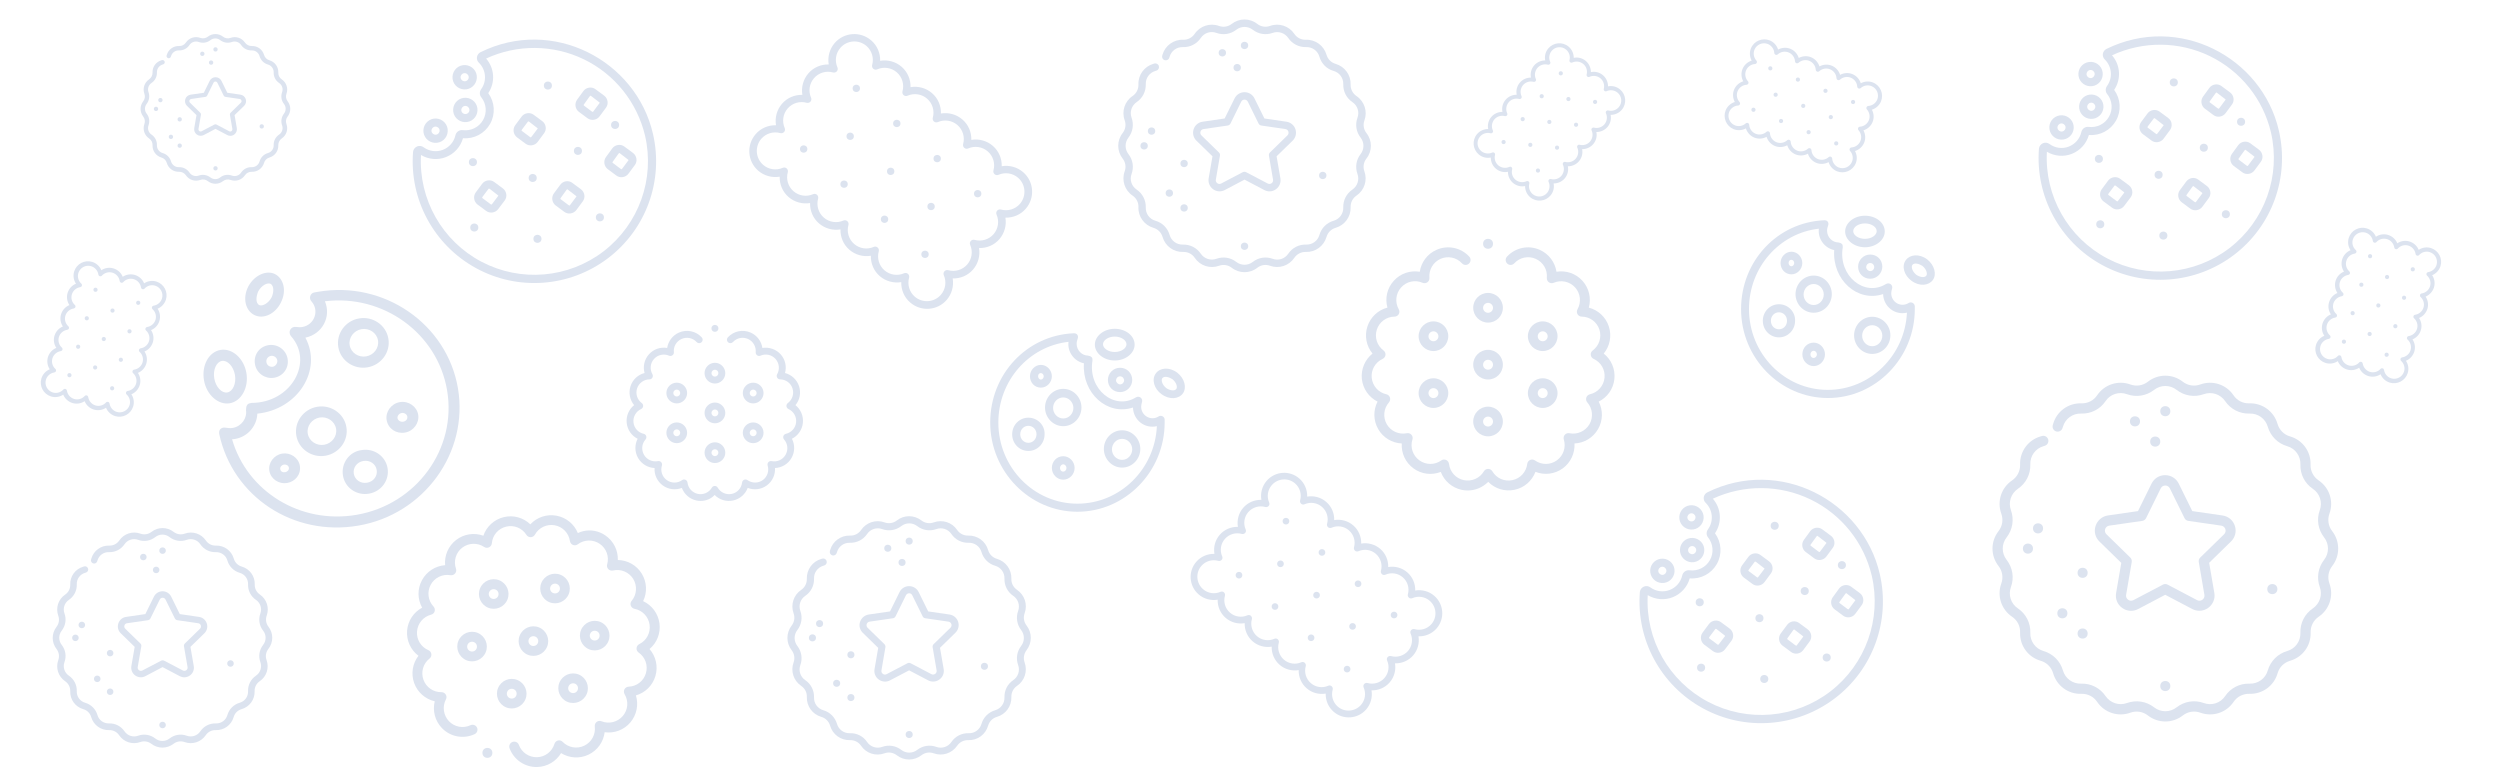 <?xml version="1.0" encoding="utf-8"?>
<!-- Generator: Adobe Illustrator 26.0.1, SVG Export Plug-In . SVG Version: 6.00 Build 0)  -->
<svg version="1.1" id="Capa_1" xmlns="http://www.w3.org/2000/svg" xmlns:xlink="http://www.w3.org/1999/xlink" x="0px" y="0px"
	 viewBox="0 0 3471 1085.7" style="enable-background:new 0 0 3471 1085.7;" xml:space="preserve">
<style type="text/css">
	.st0{fill:#dce3ef;}
</style>
<g>
	<path class="st0" d="M2037.7,681c-2.7,0-5.5-0.3-8.3-0.9c-13.5-2.9-24.3-12.4-29-24.9c-12.4,4.9-26.8,3.3-37.9-4.9
		c-11.2-8.1-17.1-21.2-16.3-34.6c-13.4-0.6-25.8-7.9-32.7-19.9c-6.9-12-7-26.4-0.9-38.2c-12-6-20.3-17.7-21.8-31.4
		c-1.4-13.7,4.3-26.9,14.8-35.3c-8.5-10.3-11.4-24.4-7.1-37.6c4.3-13.1,14.9-22.9,27.8-26.2c-3.6-12.9-0.5-27,8.8-37.2
		c9.2-10.3,22.9-14.8,36.1-12.6c2-13.2,10.5-24.8,23.2-30.4c15.6-7,33.9-3.2,45.5,9.4c2.6,2.8,2.4,7.1-0.4,9.7
		c-2.8,2.6-7.1,2.4-9.7-0.4c-7.6-8.3-19.6-10.7-29.8-6.2c-10.2,4.6-16.4,15.1-15.4,26.3c0.2,2.4-0.8,4.8-2.8,6.2
		c-2,1.4-4.5,1.7-6.8,0.7c-10.3-4.5-22.2-1.9-29.7,6.5c-7.5,8.3-8.8,20.5-3.3,30.3c1.2,2.1,1.2,4.7,0,6.8c-1.2,2.1-3.4,3.4-5.9,3.4
		c-11.2,0.1-21.1,7.4-24.5,18c-3.5,10.7,0.3,22.3,9.3,29c1.9,1.4,3,3.8,2.7,6.2c-0.3,2.4-1.8,4.5-4,5.5
		c-10.2,4.7-16.3,15.3-15.1,26.4c1.2,11.2,9.3,20.3,20.3,22.7c2.4,0.5,4.3,2.3,5,4.6c0.7,2.3,0.2,4.8-1.4,6.7
		c-7.4,8.4-8.6,20.6-3,30.3c5.6,9.7,16.8,14.7,27.8,12.5c2.4-0.5,4.8,0.3,6.4,2.1c1.6,1.8,2.2,4.3,1.4,6.6
		c-3.4,10.7,0.5,22.3,9.6,28.9c9.1,6.6,21.3,6.7,30.4,0.2c2-1.4,4.5-1.7,6.8-0.7c2.2,1,3.7,3.1,4,5.5c1.3,11.1,9.5,20.2,20.5,22.5
		c11,2.3,22.2-2.6,27.9-12.2c1.2-2.1,3.5-3.4,5.9-3.4s4.7,1.3,5.9,3.4c5.7,9.7,16.9,14.6,27.9,12.2c11-2.3,19.2-11.4,20.5-22.5
		c0.3-2.4,1.8-4.5,4-5.5c2.2-1,4.8-0.7,6.8,0.7c9.1,6.5,21.4,6.4,30.4-0.2c9.1-6.6,12.9-18.2,9.6-28.9c-0.7-2.3-0.2-4.8,1.4-6.6
		c1.6-1.8,4.1-2.6,6.4-2.1c11,2.2,22.1-2.8,27.8-12.5c5.6-9.7,4.4-21.9-3-30.3c-1.6-1.8-2.1-4.3-1.4-6.7c0.7-2.3,2.7-4,5-4.6
		c10.9-2.4,19.1-11.6,20.3-22.7c1.2-11.2-4.9-21.8-15.1-26.4c-2.2-1-3.7-3.1-4-5.5c-0.3-2.4,0.8-4.8,2.7-6.2c9-6.7,12.7-18.3,9.3-29
		c-3.5-10.7-13.3-17.9-24.5-18c-2.4,0-4.7-1.3-5.9-3.4c-1.2-2.1-1.2-4.7,0-6.8c5.5-9.8,4.2-21.9-3.3-30.3
		c-7.5-8.3-19.5-10.9-29.7-6.5c-2.2,1-4.8,0.7-6.8-0.7c-2-1.4-3-3.8-2.8-6.2c1.1-11.2-5.1-21.7-15.4-26.3
		c-10.2-4.6-22.2-2.1-29.8,6.2c-2.6,2.8-6.9,3-9.7,0.4c-2.8-2.6-3-6.9-0.4-9.7c11.6-12.6,29.8-16.4,45.5-9.4
		c12.6,5.6,21.2,17.2,23.2,30.4c13.2-2.2,26.9,2.4,36.1,12.6c9.2,10.3,12.4,24.3,8.8,37.2c12.9,3.4,23.6,13.1,27.8,26.2
		c4.3,13.1,1.4,27.3-7.1,37.6c10.5,8.3,16.2,21.5,14.8,35.3c-1.4,13.7-9.8,25.5-21.8,31.4c6.2,11.9,6,26.3-0.9,38.2
		c-6.9,12-19.3,19.3-32.7,19.9c0.8,13.3-5.2,26.5-16.3,34.6c-11.2,8.1-25.5,9.7-37.9,4.8c-4.7,12.5-15.5,22.1-29,24.9
		c-13.5,2.9-27.3-1.5-36.6-11C2058.6,676.7,2048.4,681,2037.7,681L2037.7,681z"/>
	<circle class="st0" cx="2066" cy="338.5" r="6.9"/>
	<path class="st0" d="M2066,447.9c-11.3,0-20.6-9.2-20.6-20.6s9.2-20.6,20.6-20.6c11.3,0,20.6,9.2,20.6,20.6
		S2077.4,447.9,2066,447.9z M2066,420.5c-3.8,0-6.9,3.1-6.9,6.9c0,3.8,3.1,6.9,6.9,6.9c3.8,0,6.9-3.1,6.9-6.9
		C2072.9,423.6,2069.8,420.5,2066,420.5z"/>
	<path class="st0" d="M2066,526.9c-11.3,0-20.6-9.2-20.6-20.6c0-11.3,9.2-20.6,20.6-20.6c11.3,0,20.6,9.2,20.6,20.6
		C2086.6,517.7,2077.4,526.9,2066,526.9z M2066,499.5c-3.8,0-6.9,3.1-6.9,6.9c0,3.8,3.1,6.9,6.9,6.9c3.8,0,6.9-3.1,6.9-6.9
		C2072.9,502.5,2069.8,499.5,2066,499.5z"/>
	<path class="st0" d="M2066,605.8c-11.3,0-20.6-9.2-20.6-20.6c0-11.3,9.2-20.6,20.6-20.6c11.3,0,20.6,9.2,20.6,20.6
		C2086.6,596.6,2077.4,605.8,2066,605.8z M2066,578.4c-3.8,0-6.9,3.1-6.9,6.9s3.1,6.9,6.9,6.9c3.8,0,6.9-3.1,6.9-6.9
		C2072.9,581.5,2069.8,578.4,2066,578.4z"/>
	<path class="st0" d="M2141.9,487.4c-11.3,0-20.6-9.2-20.6-20.6c0-11.3,9.2-20.6,20.6-20.6c11.3,0,20.6,9.2,20.6,20.6
		C2162.4,478.2,2153.2,487.4,2141.9,487.4z M2141.9,460c-3.8,0-6.9,3.1-6.9,6.9c0,3.8,3.1,6.9,6.9,6.9c3.8,0,6.9-3.1,6.9-6.9
		C2148.7,463.1,2145.6,460,2141.9,460z"/>
	<path class="st0" d="M2141.9,566.4c-11.3,0-20.6-9.2-20.6-20.6s9.2-20.6,20.6-20.6c11.3,0,20.6,9.2,20.6,20.6
		S2153.2,566.4,2141.9,566.4z M2141.9,538.9c-3.8,0-6.9,3.1-6.9,6.9s3.1,6.9,6.9,6.9c3.8,0,6.9-3.1,6.9-6.9
		S2145.6,538.9,2141.9,538.9z"/>
	<path class="st0" d="M1990.2,487.4c-11.3,0-20.6-9.2-20.6-20.6c0-11.3,9.2-20.6,20.6-20.6s20.6,9.2,20.6,20.6
		C2010.7,478.2,2001.5,487.4,1990.2,487.4z M1990.2,460c-3.8,0-6.9,3.1-6.9,6.9c0,3.8,3.1,6.9,6.9,6.9s6.9-3.1,6.9-6.9
		C1997,463.1,1994,460,1990.2,460z"/>
	<path class="st0" d="M1990.2,566.4c-11.3,0-20.6-9.2-20.6-20.6s9.2-20.6,20.6-20.6s20.6,9.2,20.6,20.6S2001.5,566.4,1990.2,566.4z
		 M1990.2,538.9c-3.8,0-6.9,3.1-6.9,6.9s3.1,6.9,6.9,6.9s6.9-3.1,6.9-6.9S1994,538.9,1990.2,538.9z"/>
</g>
<g>
	<path class="st0" d="M833.2,739.4c2.5,1,5,2.4,7.3,4c11.4,7.8,17.7,20.7,17.3,34.1c13.4,0.2,26,7.2,33.2,18.9
		c7.2,11.8,7.8,26.2,1.9,38.2c12.1,5.6,20.8,17.1,22.7,30.8c1.8,13.7-3.5,27.1-13.8,35.7c8.8,10.1,12.1,24.1,8.2,37.4
		c-3.9,13.3-14.2,23.3-27.1,27c3.9,12.8,1.2,26.9-7.7,37.5c-8.9,10.5-22.5,15.5-35.7,13.6c-1.6,13.3-9.8,25.1-22.3,31.1
		s-26.8,5-38.2-2.1c-6.9,11.5-19.2,18.9-33,19.3c-17.1,0.5-32.6-10-38.5-26c-1.3-3.6,0.5-7.5,4.1-8.8c3.6-1.3,7.5,0.5,8.8,4.1
		c3.9,10.5,14,17.4,25.2,17.1c11.2-0.3,20.9-7.7,24.2-18.5c0.7-2.3,2.6-4.1,4.9-4.7c2.4-0.6,4.8,0.1,6.5,1.9c7.8,8,19.9,10.2,30,5.3
		c10.1-4.8,16-15.6,14.6-26.7c-0.3-2.4,0.7-4.8,2.6-6.3c1.9-1.5,4.5-1.8,6.7-0.9c10.4,4.2,22.3,1.2,29.6-7.3
		c7.3-8.5,8.3-20.7,2.5-30.3c-1.2-2.1-1.3-4.7-0.2-6.8c1.2-2.1,3.3-3.5,5.8-3.6c11.2-0.4,20.9-7.9,24-18.7
		c3.2-10.8-0.9-22.3-10.1-28.7c-2-1.4-3.1-3.7-2.9-6.1c0.2-2.4,1.6-4.6,3.8-5.6c10.1-5,15.8-15.7,14.3-26.9
		c-1.5-11.1-9.9-20-20.9-22.1c-2.4-0.5-4.3-2.1-5.2-4.4c-0.8-2.3-0.4-4.8,1.2-6.7c7.2-8.6,8-20.8,2.2-30.4
		c-5.9-9.5-17.2-14.3-28.1-11.7c-2.4,0.5-4.8-0.2-6.5-1.9c-1.7-1.8-2.3-4.3-1.6-6.6c3.1-10.8-1.1-22.3-10.4-28.6
		c-9.3-6.3-21.5-6-30.4,0.7c-1.9,1.5-4.5,1.8-6.7,0.9c-2.2-0.9-3.8-3-4.2-5.4c-1.6-11.1-10.1-19.9-21.1-21.9c-11-2-22.1,3.2-27.5,13
		c-1.2,2.1-3.4,3.5-5.8,3.5c-2.4,0.1-4.7-1.1-6-3.2c-6-9.5-17.3-14.1-28.2-11.4c-10.9,2.6-18.9,11.9-19.8,23.1
		c-0.2,2.4-1.7,4.5-3.9,5.6c-2.2,1-4.8,0.9-6.8-0.5c-9.3-6.2-21.5-5.8-30.4,1c-8.9,6.8-12.4,18.6-8.7,29.2c0.8,2.3,0.3,4.8-1.3,6.7
		c-1.6,1.8-4,2.7-6.4,2.3c-11.1-1.9-22.1,3.4-27.4,13.3c-5.3,9.9-3.8,22,3.9,30.2c1.7,1.8,2.2,4.3,1.6,6.6s-2.5,4.1-4.9,4.7
		c-10.9,2.8-18.7,12.1-19.6,23.3c-0.9,11.2,5.5,21.6,15.8,26c2.2,0.9,3.8,3,4.1,5.4s-0.6,4.8-2.6,6.3c-8.8,6.9-12.2,18.7-8.4,29.3
		c3.8,10.6,13.8,17.5,25,17.3c2.4,0,4.7,1.2,6,3.3c1.3,2.1,1.4,4.6,0.2,6.8c-5.2,9.9-3.5,22,4.2,30.2c7.7,8.1,19.8,10.4,29.9,5.6
		c3.4-1.6,7.5-0.1,9.1,3.3c1.6,3.4,0.1,7.5-3.3,9.1c-15.5,7.2-33.8,3.8-45.6-8.6c-9.5-10-13-24-9.8-37c-13-3-23.9-12.4-28.6-25.4
		c-4.6-13-2.2-27.2,6-37.8c-10.7-8-16.8-21.1-15.8-34.8c1.1-13.8,9.1-25.7,20.9-32c-6.5-11.7-6.8-26.1-0.2-38.2
		c6.6-12.2,18.8-19.8,32.1-20.8c-1.2-13.3,4.4-26.6,15.3-35c10.9-8.4,25.2-10.5,37.8-5.9c4.3-12.6,14.8-22.5,28.3-25.8
		c13.4-3.3,27.3,0.7,36.9,10c9.1-9.8,22.7-14.5,36.3-12c13.6,2.5,24.6,11.7,29.7,24.1C812.3,735.4,823.4,735.3,833.2,739.4
		L833.2,739.4z"/>
	<circle class="st0" cx="676.7" cy="1045.3" r="6.9"/>
	<path class="st0" d="M718.3,944.1c10.5,4.3,15.5,16.4,11.2,26.8c-4.3,10.5-16.4,15.5-26.8,11.2c-10.5-4.3-15.5-16.4-11.2-26.8
		C695.8,944.8,707.8,939.8,718.3,944.1z M707.9,969.4c3.5,1.4,7.5-0.2,8.9-3.7c1.4-3.5-0.2-7.5-3.7-8.9s-7.5,0.2-8.9,3.7
		S704.4,968,707.9,969.4z"/>
	<path class="st0" d="M748.4,871.1c10.5,4.3,15.5,16.4,11.2,26.8c-4.3,10.5-16.4,15.5-26.8,11.2c-10.5-4.3-15.5-16.4-11.2-26.8
		C725.9,871.8,737.9,866.8,748.4,871.1z M737.9,896.4c3.5,1.4,7.5-0.2,8.9-3.7c1.4-3.5-0.2-7.5-3.7-8.9c-3.5-1.4-7.5,0.2-8.9,3.7
		S734.5,895,737.9,896.4z"/>
	<path class="st0" d="M778.4,798.1c10.5,4.3,15.5,16.4,11.2,26.8c-4.3,10.5-16.4,15.5-26.8,11.2c-10.5-4.3-15.5-16.4-11.2-26.8
		C755.9,798.8,768,793.8,778.4,798.1z M768,823.4c3.5,1.4,7.5-0.2,8.9-3.7c1.4-3.5-0.2-7.5-3.7-8.9c-3.5-1.4-7.5,0.2-8.9,3.7
		C762.8,818,764.5,822,768,823.4z"/>
	<path class="st0" d="M663.2,878.7c10.5,4.3,15.5,16.4,11.2,26.8c-4.3,10.5-16.4,15.5-26.8,11.2s-15.5-16.4-11.2-26.8
		C640.7,879.4,652.7,874.4,663.2,878.7z M652.8,904.1c3.5,1.4,7.5-0.2,8.9-3.7c1.4-3.5-0.2-7.5-3.7-8.9s-7.5,0.2-8.9,3.7
		S649.3,902.6,652.8,904.1z"/>
	<path class="st0" d="M693.3,805.7c10.5,4.3,15.5,16.4,11.2,26.8c-4.3,10.5-16.4,15.5-26.8,11.2c-10.5-4.3-15.5-16.4-11.2-26.8
		C670.8,806.4,682.8,801.4,693.3,805.7z M682.8,831.1c3.5,1.4,7.5-0.2,8.9-3.7c1.4-3.5-0.2-7.5-3.7-8.9c-3.5-1.4-7.5,0.2-8.9,3.7
		C677.7,825.6,679.3,829.6,682.8,831.1z"/>
	<path class="st0" d="M803.5,936.5c10.5,4.3,15.5,16.4,11.2,26.8c-4.3,10.5-16.4,15.5-26.8,11.2c-10.5-4.3-15.5-16.4-11.2-26.8
		C781,937.2,793,932.2,803.5,936.5z M793.1,961.8c3.5,1.4,7.5-0.2,8.9-3.7c1.4-3.5-0.2-7.5-3.7-8.9c-3.5-1.4-7.5,0.2-8.9,3.7
		C787.9,956.4,789.6,960.4,793.1,961.8z"/>
	<path class="st0" d="M833.5,863.5c10.5,4.3,15.5,16.4,11.2,26.8c-4.3,10.5-16.4,15.5-26.8,11.2c-10.5-4.3-15.5-16.4-11.2-26.8
		C811,864.2,823.1,859.2,833.5,863.5z M823.1,888.8c3.5,1.4,7.5-0.2,8.9-3.7s-0.2-7.5-3.7-8.9c-3.5-1.4-7.5,0.2-8.9,3.7
		C817.9,883.4,819.6,887.4,823.1,888.8z"/>
</g>
<g>
	<path class="st0" d="M972.8,695.5c-1.9,0-3.9-0.2-5.8-0.6c-9.5-2-17-8.7-20.3-17.5c-8.7,3.4-18.7,2.3-26.5-3.4
		c-7.8-5.7-12-14.9-11.4-24.2c-9.3-0.4-18-5.5-22.9-13.9c-4.8-8.4-4.9-18.5-0.6-26.7c-8.4-4.2-14.2-12.4-15.2-22
		c-1-9.6,3-18.9,10.3-24.7c-5.9-7.2-8-17.1-5-26.3c3-9.2,10.4-16,19.5-18.3c-2.5-9-0.3-18.9,6.1-26c6.5-7.2,16-10.4,25.3-8.8
		c1.4-9.2,7.4-17.4,16.2-21.3c10.9-4.9,23.7-2.2,31.8,6.6c1.8,1.9,1.7,5-0.3,6.8c-2,1.8-5,1.7-6.8-0.3c-5.3-5.8-13.7-7.5-20.9-4.3
		c-7.2,3.2-11.5,10.6-10.7,18.4c0.2,1.7-0.6,3.3-2,4.3c-1.4,1-3.2,1.2-4.7,0.5c-7.2-3.1-15.6-1.3-20.8,4.5
		c-5.3,5.8-6.2,14.3-2.3,21.2c0.8,1.5,0.8,3.3,0,4.8s-2.4,2.4-4.1,2.4c-7.8,0.1-14.7,5.1-17.2,12.6c-2.4,7.5,0.2,15.6,6.5,20.3
		c1.4,1,2.1,2.7,1.9,4.4c-0.2,1.7-1.2,3.2-2.8,3.9c-7.1,3.3-11.4,10.7-10.6,18.5c0.8,7.8,6.5,14.2,14.2,15.9c1.7,0.4,3,1.6,3.5,3.2
		c0.5,1.6,0.2,3.4-1,4.7c-5.2,5.9-6,14.4-2.1,21.2c3.9,6.8,11.7,10.3,19.4,8.8c1.7-0.3,3.4,0.2,4.5,1.5c1.1,1.3,1.5,3,1,4.6
		c-2.3,7.5,0.3,15.6,6.7,20.2c6.3,4.6,14.9,4.7,21.3,0.1c1.4-1,3.2-1.2,4.7-0.5c1.5,0.7,2.6,2.1,2.8,3.8c0.9,7.8,6.7,14.1,14.3,15.8
		c7.7,1.6,15.5-1.8,19.5-8.6c0.9-1.5,2.4-2.4,4.1-2.4c1.7,0,3.3,0.9,4.1,2.4c4,6.8,11.8,10.2,19.5,8.6c7.7-1.6,13.4-8,14.3-15.8
		c0.2-1.7,1.3-3.1,2.8-3.8c1.5-0.7,3.3-0.5,4.7,0.5c6.4,4.5,15,4.5,21.3-0.1c6.3-4.6,9-12.7,6.7-20.2c-0.5-1.6-0.1-3.4,1-4.6
		c1.1-1.3,2.8-1.8,4.5-1.5c7.7,1.6,15.5-2,19.4-8.8c3.9-6.8,3.1-15.3-2.1-21.2c-1.1-1.3-1.5-3-1-4.7c0.5-1.6,1.9-2.8,3.5-3.2
		c7.7-1.7,13.4-8.1,14.2-15.9c0.8-7.8-3.4-15.2-10.6-18.5c-1.5-0.7-2.6-2.2-2.8-3.9s0.5-3.3,1.9-4.4c6.3-4.7,8.9-12.8,6.5-20.3
		c-2.4-7.5-9.3-12.5-17.2-12.6c-1.7,0-3.3-0.9-4.1-2.4c-0.8-1.5-0.9-3.3,0-4.8c3.9-6.8,2.9-15.3-2.3-21.2
		c-5.2-5.8-13.6-7.7-20.8-4.5c-1.6,0.7-3.4,0.5-4.7-0.5c-1.4-1-2.1-2.6-2-4.3c0.7-7.8-3.6-15.2-10.7-18.4
		c-7.2-3.2-15.6-1.5-20.9,4.3c-1.8,1.9-4.8,2.1-6.8,0.3c-1.9-1.8-2.1-4.8-0.3-6.8c8.1-8.8,20.9-11.5,31.8-6.6
		c8.8,3.9,14.8,12,16.2,21.3c9.2-1.5,18.8,1.7,25.3,8.8c6.5,7.2,8.6,17,6.1,26c9.1,2.3,16.5,9.2,19.5,18.3c3,9.2,1,19.1-5,26.3
		c7.3,5.8,11.3,15.1,10.3,24.7c-1,9.6-6.9,17.8-15.2,22c4.3,8.3,4.2,18.4-0.6,26.7c-4.8,8.4-13.5,13.5-22.9,13.9
		c0.6,9.3-3.6,18.5-11.4,24.2c-7.8,5.7-17.8,6.8-26.5,3.4c-3.3,8.8-10.8,15.4-20.3,17.5c-9.5,2-19.1-1-25.6-7.7
		C987.4,692.5,980.3,695.5,972.8,695.5L972.8,695.5z"/>
	<circle class="st0" cx="992.6" cy="455.9" r="4.8"/>
	<path class="st0" d="M992.6,532.5c-7.9,0-14.4-6.5-14.4-14.4s6.5-14.4,14.4-14.4s14.4,6.5,14.4,14.4S1000.5,532.5,992.6,532.5z
		 M992.6,513.3c-2.6,0-4.8,2.2-4.8,4.8s2.2,4.8,4.8,4.8s4.8-2.2,4.8-4.8S995.3,513.3,992.6,513.3z"/>
	<path class="st0" d="M992.6,587.7c-7.9,0-14.4-6.5-14.4-14.4c0-7.9,6.5-14.4,14.4-14.4s14.4,6.5,14.4,14.4
		C1007,581.2,1000.5,587.7,992.6,587.7z M992.6,568.5c-2.6,0-4.8,2.2-4.8,4.8c0,2.6,2.2,4.8,4.8,4.8s4.8-2.2,4.8-4.8
		C997.4,570.7,995.3,568.5,992.6,568.5z"/>
	<path class="st0" d="M992.6,642.9c-7.9,0-14.4-6.5-14.4-14.4s6.5-14.4,14.4-14.4s14.4,6.5,14.4,14.4S1000.5,642.9,992.6,642.9z
		 M992.6,623.7c-2.6,0-4.8,2.2-4.8,4.8c0,2.6,2.2,4.8,4.8,4.8s4.8-2.2,4.8-4.8C997.4,625.9,995.3,623.7,992.6,623.7z"/>
	<path class="st0" d="M1045.7,560.1c-7.9,0-14.4-6.5-14.4-14.4s6.5-14.4,14.4-14.4s14.4,6.5,14.4,14.4S1053.6,560.1,1045.7,560.1z
		 M1045.7,540.9c-2.6,0-4.8,2.2-4.8,4.8c0,2.6,2.2,4.8,4.8,4.8s4.8-2.2,4.8-4.8C1050.5,543,1048.3,540.9,1045.7,540.9z"/>
	<path class="st0" d="M1045.7,615.3c-7.9,0-14.4-6.5-14.4-14.4s6.5-14.4,14.4-14.4s14.4,6.5,14.4,14.4S1053.6,615.3,1045.7,615.3z
		 M1045.7,596.1c-2.6,0-4.8,2.2-4.8,4.8s2.2,4.8,4.8,4.8s4.8-2.2,4.8-4.8S1048.3,596.1,1045.7,596.1z"/>
	<path class="st0" d="M939.6,560.1c-7.9,0-14.4-6.5-14.4-14.4s6.5-14.4,14.4-14.4c7.9,0,14.4,6.5,14.4,14.4S947.5,560.1,939.6,560.1
		z M939.6,540.9c-2.6,0-4.8,2.2-4.8,4.8c0,2.6,2.2,4.8,4.8,4.8c2.6,0,4.8-2.2,4.8-4.8C944.3,543,942.2,540.9,939.6,540.9z"/>
	<path class="st0" d="M939.6,615.3c-7.9,0-14.4-6.5-14.4-14.4s6.5-14.4,14.4-14.4c7.9,0,14.4,6.5,14.4,14.4S947.5,615.3,939.6,615.3
		z M939.6,596.1c-2.6,0-4.8,2.2-4.8,4.8s2.2,4.8,4.8,4.8c2.6,0,4.8-2.2,4.8-4.8S942.2,596.1,939.6,596.1z"/>
</g>
<g>
	<circle class="st0" cx="1727.9" cy="63.1" r="5.1"/>
	<circle class="st0" cx="1727.9" cy="341.9" r="5.1"/>
	<circle class="st0" cx="1717.7" cy="93.9" r="5.1"/>
	<circle class="st0" cx="1697.1" cy="73.3" r="5.1"/>
	<circle class="st0" cx="1644" cy="288.7" r="5.1"/>
	<circle class="st0" cx="1623.5" cy="268.1" r="5.1"/>
	<circle class="st0" cx="1644" cy="227" r="5.1"/>
	<circle class="st0" cx="1588.5" cy="202.5" r="5.1"/>
	<circle class="st0" cx="1598.8" cy="182" r="5.1"/>
	<circle class="st0" cx="1836.5" cy="243.6" r="5.1"/>
	<path class="st0" d="M1657.2,179.5c-1.8,5.6-0.3,11.7,3.9,15.8l22.3,21.7l-5.3,30.6c-1,5.8,1.4,11.6,6.1,15.1
		c4.8,3.5,11,3.9,16.2,1.2l27.5-14.5l27.5,14.5c2.3,1.2,4.7,1.8,7.2,1.8c3.2,0,6.3-1,9-3c4.8-3.5,7.1-9.3,6.1-15.1l-5.3-30.6
		l22.3-21.7c4.2-4.1,5.7-10.2,3.9-15.8c-1.8-5.6-6.6-9.6-12.4-10.5l-30.7-4.5l-13.8-27.9c-2.6-5.3-7.9-8.6-13.8-8.6
		c-5.9,0-11.2,3.3-13.8,8.6l-13.8,27.9l-30.7,4.5C1663.8,169.8,1659,173.9,1657.2,179.5L1657.2,179.5z M1704.5,174.3
		c1.7-0.2,3.1-1.3,3.9-2.8l14.9-30.3c0.9-1.8,2.6-2.9,4.6-2.9c2,0,3.7,1.1,4.6,2.9l14.9,30.3c0.7,1.5,2.2,2.6,3.9,2.8l33.4,4.9
		c2,0.3,3.5,1.6,4.1,3.5c0.6,1.9,0.1,3.9-1.3,5.3l-24.2,23.6c-1.2,1.2-1.8,2.9-1.5,4.5l5.7,33.3c0.3,2-0.4,3.9-2,5
		c-1.6,1.2-3.6,1.3-5.4,0.4l-29.9-15.7c-1.5-0.8-3.3-0.8-4.8,0l-29.9,15.7c-1.8,0.9-3.8,0.8-5.4-0.4c-1.6-1.2-2.4-3.1-2-5l5.7-33.3
		c0.3-1.7-0.3-3.4-1.5-4.5l-24.2-23.6c-1.4-1.4-1.9-3.4-1.3-5.3c0.6-1.9,2.2-3.2,4.1-3.5L1704.5,174.3z"/>
	<path class="st0" d="M1897.2,184.8c-4-5.1-5-11.7-2.8-17.7c4.5-12.4,0-26.3-11-33.7c-5.3-3.6-8.4-9.6-8.2-16
		c0.5-13.2-8.1-25-20.8-28.7c-6.2-1.8-10.9-6.5-12.7-12.7c-3.7-12.7-15.4-21.3-28.7-20.8c-6.4,0.2-12.4-2.8-16-8.2
		c-7.4-11-21.3-15.5-33.7-11c-6,2.2-12.7,1.1-17.7-2.8c-10.4-8.2-25-8.2-35.5,0c-5.1,4-11.7,5-17.7,2.8c-12.4-4.5-26.3,0-33.7,11
		c-3.6,5.3-9.6,8.4-16,8.2c-13.2-0.5-25,8.1-28.7,20.8c-0.1,0.3-0.2,0.7-0.3,1c-0.9,2.7,0.5,5.6,3.2,6.5c2.7,0.9,5.6-0.5,6.5-3.2
		c0.2-0.6,0.4-1.1,0.5-1.5c2.3-8.2,9.9-13.7,18.4-13.4c10,0.4,19.3-4.4,24.9-12.7c4.8-7.1,13.7-10,21.7-7c9.4,3.4,19.7,1.8,27.6-4.4
		c6.7-5.2,16.1-5.2,22.8,0c7.9,6.1,18.2,7.8,27.6,4.4c8-2.9,16.9,0,21.7,7c5.6,8.3,14.9,13,24.9,12.7c8.5-0.3,16.1,5.2,18.4,13.4
		c2.8,9.6,10.1,17,19.7,19.7c8.2,2.3,13.7,9.9,13.4,18.4c-0.3,10,4.4,19.3,12.7,24.9c7.1,4.8,10,13.7,7,21.7
		c-3.4,9.4-1.8,19.7,4.4,27.6c5.2,6.7,5.2,16.1,0,22.8c-6.2,7.9-7.8,18.2-4.4,27.6c2.9,8,0,16.9-7,21.7c-8.3,5.6-13,14.9-12.7,24.9
		c0.3,8.5-5.2,16.1-13.4,18.4c-9.6,2.8-17,10.1-19.7,19.7c-2.3,8.2-9.9,13.7-18.4,13.4c-10-0.4-19.3,4.4-24.9,12.7
		c-4.8,7.1-13.7,10-21.7,7c-9.4-3.4-19.7-1.8-27.6,4.4c-6.7,5.2-16.1,5.2-22.8,0c-7.9-6.2-18.2-7.8-27.6-4.4c-8,2.9-16.9,0-21.7-7
		c-5.6-8.3-14.9-13-24.9-12.7c-8.5,0.3-16.1-5.2-18.4-13.4c-2.8-9.6-10.1-17-19.7-19.7c-8.2-2.3-13.7-9.9-13.4-18.4
		c0.3-10-4.4-19.3-12.7-24.9c-7.1-4.8-10-13.7-7-21.7c3.4-9.4,1.8-19.7-4.4-27.6c-5.2-6.7-5.2-16.1,0-22.8
		c6.1-7.9,7.8-18.2,4.4-27.6c-2.9-8,0-16.9,7-21.7c8.3-5.6,13-14.9,12.7-24.9c-0.3-8.5,5.2-16.1,13.4-18.4c0.5-0.2,1-0.3,1.5-0.5
		c2.7-0.9,4.1-3.9,3.2-6.5c-0.9-2.7-3.9-4.1-6.5-3.2c-0.3,0.1-0.7,0.2-1,0.3c-12.7,3.7-21.3,15.4-20.8,28.7c0.2,6.4-2.8,12.4-8.1,16
		c-11,7.4-15.5,21.3-11,33.7c2.2,6,1.1,12.7-2.8,17.7c-8.2,10.4-8.2,25,0,35.5c4,5.1,5,11.7,2.8,17.7c-4.5,12.4,0,26.3,11,33.7
		c5.3,3.6,8.4,9.6,8.1,16c-0.5,13.2,8.1,25,20.8,28.7c6.2,1.8,10.9,6.5,12.7,12.7c3.7,12.7,15.4,21.3,28.7,20.8
		c6.4-0.2,12.4,2.8,16,8.2c7.4,11,21.3,15.5,33.7,11c6-2.2,12.7-1.1,17.7,2.8c5.2,4.1,11.5,6.1,17.7,6.1c6.3,0,12.5-2,17.7-6.1
		c5.1-4,11.7-5,17.7-2.8c12.4,4.5,26.3,0,33.7-11c3.6-5.3,9.6-8.4,16-8.2c13.2,0.5,25-8.1,28.7-20.8c1.8-6.2,6.5-10.9,12.7-12.7
		c12.7-3.7,21.3-15.4,20.8-28.7c-0.2-6.4,2.8-12.4,8.1-16c11-7.4,15.5-21.3,11-33.7c-2.2-6-1.1-12.7,2.8-17.7
		C1905.4,209.8,1905.4,195.2,1897.2,184.8L1897.2,184.8z"/>
</g>
<g>
	<circle class="st0" cx="225.7" cy="764.5" r="4.5"/>
	<circle class="st0" cx="225.7" cy="1006.6" r="4.5"/>
	<circle class="st0" cx="216.8" cy="791.3" r="4.5"/>
	<circle class="st0" cx="199" cy="773.4" r="4.5"/>
	<circle class="st0" cx="152.9" cy="960.4" r="4.5"/>
	<circle class="st0" cx="135" cy="942.5" r="4.5"/>
	<circle class="st0" cx="152.9" cy="906.8" r="4.5"/>
	<circle class="st0" cx="104.7" cy="885.6" r="4.5"/>
	<circle class="st0" cx="113.6" cy="867.7" r="4.5"/>
	<circle class="st0" cx="320" cy="921.2" r="4.5"/>
	<path class="st0" d="M164.3,865.6c-1.6,4.9-0.3,10.1,3.4,13.7l19.3,18.8l-4.6,26.6c-0.9,5.1,1.2,10.1,5.3,13.1
		c4.2,3,9.6,3.4,14.1,1l23.9-12.6l23.9,12.6c2,1,4.1,1.6,6.2,1.6c2.8,0,5.5-0.9,7.9-2.6c4.2-3,6.2-8,5.3-13.1l-4.6-26.6l19.3-18.8
		c3.7-3.6,5-8.8,3.4-13.7c-1.6-4.9-5.7-8.4-10.8-9.1l-26.7-3.9l-11.9-24.2c-2.3-4.6-6.9-7.5-12-7.5c-5.1,0-9.7,2.9-12,7.5
		l-11.9,24.2l-26.7,3.9C170,857.2,165.9,860.7,164.3,865.6L164.3,865.6z M205.4,861.1c1.5-0.2,2.7-1.1,3.4-2.4l13-26.3
		c0.8-1.6,2.3-2.5,4-2.5c1.7,0,3.2,0.9,4,2.5l13,26.3c0.7,1.3,1.9,2.2,3.4,2.4l29,4.2c1.7,0.2,3.1,1.4,3.6,3
		c0.5,1.7,0.1,3.4-1.1,4.6l-21,20.5c-1.1,1-1.5,2.5-1.3,3.9l5,28.9c0.3,1.7-0.4,3.3-1.8,4.4c-1.4,1-3.2,1.1-4.7,0.3l-26-13.6
		c-1.3-0.7-2.9-0.7-4.2,0l-26,13.6c-1.5,0.8-3.3,0.7-4.7-0.3c-1.4-1-2.1-2.7-1.8-4.4l5-28.9c0.2-1.4-0.2-2.9-1.3-3.9l-21-20.5
		c-1.2-1.2-1.7-2.9-1.1-4.6c0.5-1.7,1.9-2.8,3.6-3L205.4,861.1z"/>
	<path class="st0" d="M372.7,870.1c-3.4-4.4-4.3-10.2-2.4-15.4c3.9-10.8,0-22.8-9.5-29.3c-4.6-3.1-7.3-8.3-7.1-13.9
		c0.4-11.5-7-21.7-18.1-24.9c-5.4-1.5-9.5-5.7-11-11c-3.2-11.1-13.4-18.5-24.9-18.1c-5.6,0.2-10.8-2.5-13.9-7.1
		c-6.4-9.5-18.5-13.4-29.3-9.5c-5.2,1.9-11,1-15.4-2.4c-9.1-7.1-21.7-7.1-30.8,0c-4.4,3.4-10.2,4.3-15.4,2.4
		c-10.8-3.9-22.8,0-29.3,9.5c-3.1,4.6-8.3,7.3-13.9,7.1c-11.5-0.4-21.7,7-24.9,18.1c-0.1,0.3-0.2,0.6-0.3,0.9
		c-0.8,2.3,0.4,4.9,2.7,5.7c2.3,0.8,4.9-0.4,5.7-2.7c0.2-0.5,0.3-0.9,0.4-1.3c2-7.1,8.6-11.9,16-11.6c8.7,0.3,16.7-3.8,21.6-11
		c4.1-6.1,11.9-8.6,18.8-6.1c8.2,3,17.1,1.5,23.9-3.8c5.8-4.6,14-4.6,19.8,0c6.8,5.3,15.8,6.8,23.9,3.8c6.9-2.5,14.7,0,18.8,6.1
		c4.9,7.2,12.9,11.3,21.6,11c7.4-0.2,14,4.5,16,11.6c2.4,8.3,8.8,14.7,17.1,17.1c7.1,2,11.9,8.6,11.6,16c-0.3,8.7,3.8,16.7,11,21.6
		c6.1,4.1,8.6,11.9,6.1,18.8c-3,8.2-1.5,17.1,3.8,23.9c4.6,5.8,4.6,14,0,19.8c-5.3,6.8-6.8,15.8-3.8,23.9c2.5,6.9,0,14.7-6.1,18.8
		c-7.2,4.9-11.3,12.9-11,21.6c0.3,7.4-4.5,14-11.6,16c-8.3,2.4-14.7,8.8-17.1,17.1c-2,7.1-8.6,11.9-16,11.6
		c-8.7-0.3-16.7,3.8-21.6,11c-4.1,6.1-11.9,8.6-18.8,6.1c-8.2-3-17.1-1.5-23.9,3.8c-5.8,4.6-14,4.6-19.8,0
		c-6.8-5.3-15.8-6.8-23.9-3.8c-6.9,2.5-14.7,0-18.8-6.1c-4.9-7.2-12.9-11.3-21.6-11c-7.4,0.2-14-4.5-16-11.6
		c-2.4-8.3-8.8-14.7-17.1-17.1c-7.1-2-11.9-8.6-11.6-16c0.3-8.7-3.8-16.7-11-21.6c-6.1-4.1-8.6-11.9-6.1-18.8
		c3-8.2,1.5-17.1-3.8-23.9c-4.6-5.8-4.6-14,0-19.8c5.3-6.8,6.8-15.8,3.8-23.9c-2.5-6.9,0-14.7,6.1-18.8c7.2-4.9,11.3-12.9,11-21.6
		c-0.3-7.4,4.5-14,11.6-16c0.5-0.1,0.9-0.3,1.3-0.4c2.3-0.8,3.6-3.4,2.7-5.7c-0.8-2.3-3.4-3.6-5.7-2.7c-0.3,0.1-0.6,0.2-0.9,0.3
		c-11.1,3.2-18.5,13.4-18.1,24.9c0.2,5.6-2.5,10.8-7.1,13.9c-9.5,6.4-13.4,18.5-9.5,29.3c1.9,5.2,1,11-2.4,15.4
		c-7.1,9.1-7.1,21.7,0,30.8c3.4,4.4,4.3,10.2,2.4,15.4c-3.9,10.8,0,22.8,9.5,29.3c4.6,3.1,7.3,8.3,7.1,13.9
		c-0.4,11.5,7,21.7,18.1,24.9c5.4,1.5,9.5,5.7,11,11c3.2,11,13.4,18.5,24.9,18.1c5.6-0.2,10.8,2.5,13.9,7.1
		c6.4,9.5,18.5,13.4,29.3,9.5c5.2-1.9,11-1,15.4,2.4c4.5,3.5,10,5.3,15.4,5.3c5.4,0,10.9-1.8,15.4-5.3c4.4-3.4,10.2-4.3,15.4-2.4
		c10.8,3.9,22.8,0,29.3-9.5c3.1-4.6,8.3-7.3,13.9-7.1c11.5,0.4,21.7-7,24.9-18.1c1.5-5.4,5.7-9.5,11-11
		c11.1-3.2,18.5-13.4,18.1-24.9c-0.2-5.6,2.5-10.8,7.1-13.9c9.5-6.4,13.4-18.5,9.5-29.3c-1.9-5.2-1-11,2.4-15.4
		C379.8,891.9,379.8,879.2,372.7,870.1L372.7,870.1z"/>
</g>
<g>
	<circle class="st0" cx="3006.3" cy="570.9" r="7"/>
	<circle class="st0" cx="3006.3" cy="952.5" r="7"/>
	<circle class="st0" cx="2992.3" cy="613.1" r="7"/>
	<circle class="st0" cx="2964.2" cy="585" r="7"/>
	<circle class="st0" cx="2891.5" cy="879.6" r="7"/>
	<circle class="st0" cx="2863.4" cy="851.5" r="7"/>
	<circle class="st0" cx="2891.5" cy="795.3" r="7"/>
	<circle class="st0" cx="2815.6" cy="761.7" r="7"/>
	<circle class="st0" cx="2829.6" cy="733.6" r="7"/>
	<circle class="st0" cx="3154.9" cy="817.9" r="7"/>
	<path class="st0" d="M2909.5,730.2c-2.5,7.7-0.5,16,5.3,21.6l30.4,29.7l-7.2,41.9c-1.4,8,1.8,15.9,8.4,20.6
		c6.5,4.8,15.1,5.4,22.2,1.6l37.6-19.8l37.6,19.8c3.1,1.6,6.5,2.4,9.8,2.4c4.4,0,8.7-1.4,12.4-4.1c6.5-4.8,9.8-12.7,8.4-20.6
		l-7.2-41.9l30.4-29.7c5.8-5.6,7.8-13.9,5.3-21.6c-2.5-7.7-9-13.2-17-14.4l-42.1-6.1l-18.8-38.1c-3.6-7.3-10.8-11.8-18.9-11.8
		c-8.1,0-15.3,4.5-18.9,11.8l-18.8,38.1l-42.1,6.1C2918.5,717,2912,722.5,2909.5,730.2L2909.5,730.2z M2974.3,723.2
		c2.3-0.3,4.3-1.8,5.3-3.8l20.4-41.4c1.2-2.5,3.6-3.9,6.3-3.9c2.7,0,5.1,1.5,6.3,3.9l20.4,41.4c1,2.1,3,3.5,5.3,3.8l45.7,6.6
		c2.7,0.4,4.8,2.2,5.7,4.8c0.8,2.6,0.2,5.3-1.8,7.2l-33.1,32.3c-1.7,1.6-2.4,3.9-2,6.2l7.8,45.5c0.5,2.7-0.6,5.3-2.8,6.9
		c-2.2,1.6-5,1.8-7.4,0.5l-40.9-21.5c-2-1.1-4.5-1.1-6.5,0l-40.9,21.5c-2.4,1.3-5.2,1.1-7.4-0.5c-2.2-1.6-3.3-4.2-2.8-6.9l7.8-45.5
		c0.4-2.3-0.4-4.6-2-6.2l-33.1-32.3c-2-1.9-2.6-4.6-1.8-7.2c0.8-2.6,3-4.4,5.7-4.8L2974.3,723.2z"/>
	<path class="st0" d="M3238,737.4c-5.4-6.9-6.8-16-3.8-24.3c6.2-17,0-36-15-46.1c-7.3-4.9-11.5-13.1-11.2-21.9
		c0.6-18.1-11.1-34.2-28.5-39.2c-8.5-2.4-14.9-8.9-17.4-17.4c-5-17.4-21.1-29.1-39.2-28.5c-8.8,0.3-17-3.9-21.9-11.2
		c-10.1-15-29.1-21.2-46.1-15c-8.3,3-17.3,1.6-24.3-3.8c-14.3-11.2-34.2-11.2-48.5,0c-6.9,5.4-16,6.8-24.3,3.8c-17-6.2-36,0-46.1,15
		c-4.9,7.3-13.1,11.5-21.9,11.2c-18.1-0.6-34.2,11.1-39.2,28.5c-0.1,0.5-0.3,0.9-0.4,1.4c-1.3,3.7,0.7,7.7,4.3,9
		c3.7,1.3,7.7-0.7,9-4.3c0.3-0.8,0.5-1.5,0.7-2.1c3.2-11.2,13.6-18.7,25.2-18.3c13.7,0.5,26.4-6,34-17.3c6.5-9.7,18.7-13.6,29.7-9.6
		c12.8,4.7,26.9,2.4,37.7-6c9.2-7.2,22-7.2,31.2,0c10.8,8.4,24.9,10.6,37.7,6c11-4,23.1,0,29.7,9.6c7.6,11.3,20.4,17.8,34,17.3
		c11.6-0.4,22,7.1,25.2,18.3c3.8,13.1,13.9,23.2,27,27c11.2,3.2,18.7,13.6,18.3,25.2c-0.5,13.7,6,26.4,17.3,34
		c9.7,6.5,13.6,18.7,9.6,29.7c-4.7,12.8-2.4,26.9,6,37.7c7.2,9.2,7.2,22,0,31.2c-8.4,10.8-10.6,24.9-6,37.7c4,11,0,23.1-9.6,29.7
		c-11.3,7.6-17.8,20.4-17.3,34c0.4,11.6-7.1,22-18.3,25.2c-13.1,3.8-23.2,13.9-27,27c-3.2,11.2-13.6,18.7-25.2,18.3
		c-13.7-0.5-26.4,6-34,17.3c-6.5,9.7-18.7,13.6-29.7,9.6c-12.8-4.7-26.9-2.4-37.7,6c-9.2,7.2-22,7.2-31.2,0
		c-10.8-8.4-24.9-10.6-37.7-6c-10.9,4-23.1,0-29.7-9.6c-7.6-11.3-20.4-17.8-34-17.3c-11.6,0.4-22-7.1-25.2-18.3
		c-3.8-13.1-13.9-23.2-27-27c-11.2-3.2-18.7-13.6-18.3-25.2c0.5-13.7-6-26.4-17.3-34c-9.7-6.5-13.6-18.7-9.6-29.7
		c4.7-12.8,2.4-26.9-6-37.7c-7.2-9.2-7.2-22,0-31.2c8.4-10.8,10.6-24.9,6-37.7c-4-11,0-23.1,9.6-29.7c11.3-7.6,17.8-20.4,17.3-34
		c-0.4-11.6,7.1-22,18.3-25.2c0.7-0.2,1.4-0.4,2.1-0.7c3.7-1.3,5.6-5.3,4.3-9c-1.3-3.7-5.3-5.6-9-4.3c-0.5,0.2-0.9,0.3-1.4,0.4
		c-17.4,5-29.1,21.1-28.5,39.2c0.3,8.8-3.9,17-11.1,21.9c-15,10.1-21.2,29.1-15,46.1c3,8.3,1.6,17.3-3.8,24.3
		c-11.2,14.3-11.2,34.2,0,48.5c5.4,6.9,6.8,16,3.8,24.3c-6.2,17,0,36,15,46.1c7.3,4.9,11.5,13.1,11.1,21.9
		c-0.6,18.1,11.1,34.2,28.5,39.2c8.5,2.4,14.9,8.9,17.4,17.4c5,17.4,21.1,29.2,39.2,28.5c8.8-0.3,17,3.9,21.9,11.2
		c10.1,15,29.1,21.2,46.1,15c8.3-3,17.3-1.6,24.3,3.8c7.1,5.6,15.7,8.4,24.3,8.4c8.6,0,17.1-2.8,24.3-8.4c6.9-5.4,16-6.8,24.3-3.8
		c17,6.2,36,0,46.1-15c4.9-7.3,13.1-11.4,21.9-11.2c18.1,0.6,34.2-11.1,39.2-28.5c2.4-8.5,8.9-14.9,17.4-17.4
		c17.4-5,29.1-21.1,28.5-39.2c-0.3-8.8,3.9-17,11.1-21.9c15-10.1,21.2-29.1,15-46.1c-3-8.3-1.6-17.3,3.8-24.3
		C3249.1,771.7,3249.1,751.7,3238,737.4L3238,737.4z"/>
</g>
<g>
	<circle class="st0" cx="1262.3" cy="751.3" r="4.9"/>
	<circle class="st0" cx="1262.3" cy="1019.8" r="4.9"/>
	<circle class="st0" cx="1252.4" cy="780.9" r="4.9"/>
	<circle class="st0" cx="1232.6" cy="761.2" r="4.9"/>
	<circle class="st0" cx="1181.4" cy="968.5" r="4.9"/>
	<circle class="st0" cx="1161.6" cy="948.7" r="4.9"/>
	<circle class="st0" cx="1181.4" cy="909.1" r="4.9"/>
	<circle class="st0" cx="1128" cy="885.6" r="4.9"/>
	<circle class="st0" cx="1137.9" cy="865.8" r="4.9"/>
	<circle class="st0" cx="1366.8" cy="925.1" r="4.9"/>
	<path class="st0" d="M1194.1,863.4c-1.8,5.4-0.3,11.2,3.8,15.2l21.4,20.9l-5.1,29.5c-1,5.6,1.3,11.2,5.9,14.5
		c4.6,3.3,10.6,3.8,15.6,1.1l26.5-13.9l26.5,13.9c2.2,1.2,4.6,1.7,6.9,1.7c3.1,0,6.1-1,8.7-2.9c4.6-3.3,6.9-8.9,5.9-14.5l-5.1-29.5
		l21.4-20.9c4.1-4,5.5-9.8,3.8-15.2c-1.8-5.4-6.4-9.3-12-10.1l-29.6-4.3l-13.2-26.8c-2.5-5.1-7.6-8.3-13.3-8.3
		c-5.7,0-10.8,3.2-13.3,8.3l-13.2,26.8l-29.6,4.3C1200.5,854.1,1195.9,858,1194.1,863.4L1194.1,863.4z M1239.7,858.4
		c1.6-0.2,3-1.2,3.7-2.7l14.4-29.2c0.9-1.7,2.5-2.8,4.4-2.8c1.9,0,3.6,1,4.4,2.8l14.4,29.2c0.7,1.5,2.1,2.5,3.7,2.7l32.2,4.7
		c1.9,0.3,3.4,1.5,4,3.4c0.6,1.8,0.1,3.7-1.3,5.1l-23.3,22.7c-1.2,1.1-1.7,2.8-1.4,4.4l5.5,32.1c0.3,1.9-0.4,3.7-2,4.8
		c-1.6,1.1-3.5,1.3-5.2,0.4l-28.8-15.1c-1.4-0.8-3.2-0.8-4.6,0l-28.8,15.1c-1.7,0.9-3.7,0.8-5.2-0.4c-1.6-1.1-2.3-2.9-2-4.8
		l5.5-32.1c0.3-1.6-0.3-3.2-1.4-4.4l-23.3-22.7c-1.4-1.3-1.8-3.2-1.3-5.1c0.6-1.8,2.1-3.1,4-3.4L1239.7,858.4z"/>
	<path class="st0" d="M1425.3,868.5c-3.8-4.9-4.8-11.3-2.7-17.1c4.4-12,0-25.3-10.6-32.5c-5.1-3.5-8.1-9.2-7.8-15.4
		c0.4-12.7-7.8-24.1-20.1-27.6c-5.9-1.7-10.5-6.3-12.2-12.2c-3.5-12.3-14.9-20.5-27.6-20.1c-6.2,0.2-11.9-2.7-15.4-7.8
		c-7.1-10.6-20.5-14.9-32.5-10.5c-5.8,2.1-12.2,1.1-17.1-2.7c-10.1-7.8-24.1-7.9-34.1,0c-4.9,3.8-11.3,4.8-17.1,2.7
		c-12-4.4-25.3,0-32.5,10.5c-3.5,5.1-9.2,8.1-15.4,7.8c-12.7-0.4-24.1,7.8-27.6,20.1c-0.1,0.3-0.2,0.6-0.3,1c-0.9,2.6,0.5,5.4,3,6.3
		c2.6,0.9,5.4-0.5,6.3-3c0.2-0.6,0.3-1,0.5-1.5c2.3-7.9,9.6-13.2,17.8-12.9c9.6,0.3,18.6-4.2,24-12.2c4.6-6.8,13.2-9.6,20.9-6.8
		c9,3.3,19,1.7,26.6-4.2c6.5-5,15.5-5,22,0c7.6,5.9,17.5,7.5,26.6,4.2c7.7-2.8,16.3,0,20.9,6.8c5.4,8,14.3,12.5,24,12.2
		c8.2-0.3,15.5,5,17.8,12.9c2.7,9.2,9.8,16.4,19,19c7.9,2.3,13.2,9.6,12.9,17.8c-0.3,9.6,4.2,18.6,12.2,24
		c6.8,4.6,9.6,13.2,6.8,20.9c-3.3,9-1.7,19,4.2,26.6c5,6.5,5,15.5,0,22c-5.9,7.6-7.5,17.5-4.2,26.6c2.8,7.7,0,16.3-6.8,20.9
		c-8,5.4-12.5,14.3-12.2,24c0.3,8.2-5,15.5-12.9,17.8c-9.2,2.7-16.4,9.8-19,19c-2.3,7.9-9.6,13.2-17.8,12.9
		c-9.6-0.3-18.6,4.2-24,12.2c-4.6,6.8-13.2,9.6-20.9,6.8c-9-3.3-19-1.7-26.6,4.2c-6.5,5-15.5,5-22,0c-7.6-5.9-17.5-7.5-26.6-4.2
		c-7.7,2.8-16.3,0-20.9-6.8c-5.4-8-14.3-12.6-24-12.2c-8.2,0.3-15.5-5-17.8-12.9c-2.7-9.2-9.8-16.4-19-19
		c-7.9-2.3-13.2-9.6-12.9-17.8c0.3-9.6-4.2-18.6-12.2-24c-6.8-4.6-9.6-13.2-6.8-20.9c3.3-9,1.7-19-4.2-26.6c-5-6.5-5-15.5,0-22
		c5.9-7.6,7.5-17.5,4.2-26.6c-2.8-7.7,0-16.3,6.8-20.9c8-5.4,12.5-14.3,12.2-24c-0.3-8.2,5-15.5,12.9-17.8c0.5-0.1,1-0.3,1.5-0.5
		c2.6-0.9,3.9-3.7,3-6.3c-0.9-2.6-3.7-3.9-6.3-3c-0.3,0.1-0.6,0.2-1,0.3c-12.3,3.5-20.5,14.9-20.1,27.6c0.2,6.2-2.7,11.9-7.8,15.4
		c-10.6,7.1-14.9,20.5-10.6,32.5c2.1,5.8,1.1,12.2-2.7,17.1c-7.8,10.1-7.8,24.1,0,34.1c3.8,4.9,4.8,11.3,2.7,17.1
		c-4.4,12,0,25.3,10.6,32.5c5.1,3.5,8.1,9.2,7.8,15.4c-0.4,12.7,7.8,24.1,20.1,27.6c5.9,1.7,10.5,6.3,12.2,12.2
		c3.5,12.3,14.9,20.5,27.6,20.1c6.2-0.2,11.9,2.7,15.4,7.8c7.1,10.6,20.5,14.9,32.5,10.5c5.8-2.1,12.2-1.1,17.1,2.7
		c5,3.9,11,5.9,17.1,5.9c6,0,12-2,17.1-5.9c4.9-3.8,11.3-4.8,17.1-2.7c12,4.4,25.3,0,32.5-10.5c3.5-5.1,9.2-8,15.4-7.8
		c12.8,0.5,24.1-7.8,27.6-20.1c1.7-5.9,6.3-10.5,12.2-12.2c12.3-3.5,20.5-14.9,20.1-27.6c-0.2-6.2,2.7-11.9,7.8-15.4
		c10.6-7.1,14.9-20.5,10.6-32.5c-2.1-5.8-1.1-12.2,2.7-17.1C1433.1,892.5,1433.1,878.5,1425.3,868.5L1425.3,868.5z"/>
</g>
<g>
	<circle class="st0" cx="299.2" cy="68.6" r="3"/>
	<circle class="st0" cx="299.2" cy="233.7" r="3"/>
	<circle class="st0" cx="293.1" cy="86.9" r="3"/>
	<circle class="st0" cx="280.9" cy="74.7" r="3"/>
	<circle class="st0" cx="249.5" cy="202.2" r="3"/>
	<circle class="st0" cx="237.3" cy="190" r="3"/>
	<circle class="st0" cx="249.5" cy="165.7" r="3"/>
	<circle class="st0" cx="216.6" cy="151.2" r="3"/>
	<circle class="st0" cx="222.7" cy="139" r="3"/>
	<circle class="st0" cx="363.4" cy="175.5" r="3"/>
	<path class="st0" d="M257.3,137.6c-1.1,3.3-0.2,6.9,2.3,9.4l13.2,12.8l-3.1,18.1c-0.6,3.4,0.8,6.9,3.6,8.9c2.8,2.1,6.5,2.3,9.6,0.7
		l16.3-8.6l16.3,8.6c1.3,0.7,2.8,1.1,4.3,1.1c1.9,0,3.8-0.6,5.4-1.8c2.8-2.1,4.2-5.5,3.6-8.9l-3.1-18.1l13.2-12.8
		c2.5-2.4,3.4-6,2.3-9.4c-1.1-3.3-3.9-5.7-7.4-6.2l-18.2-2.6l-8.1-16.5c-1.5-3.1-4.7-5.1-8.2-5.1c-3.5,0-6.6,1.9-8.2,5.1l-8.1,16.5
		l-18.2,2.6C261.2,131.9,258.3,134.3,257.3,137.6L257.3,137.6z M285.3,134.5c1-0.1,1.8-0.8,2.3-1.7l8.8-17.9
		c0.5-1.1,1.5-1.7,2.7-1.7c1.2,0,2.2,0.6,2.7,1.7l8.8,17.9c0.4,0.9,1.3,1.5,2.3,1.7l19.8,2.9c1.2,0.2,2.1,0.9,2.5,2.1
		c0.4,1.1,0.1,2.3-0.8,3.1l-14.3,14c-0.7,0.7-1,1.7-0.9,2.7l3.4,19.7c0.2,1.2-0.3,2.3-1.2,3c-1,0.7-2.2,0.8-3.2,0.2l-17.7-9.3
		c-0.9-0.5-1.9-0.5-2.8,0l-17.7,9.3c-1,0.6-2.2,0.5-3.2-0.2c-1-0.7-1.4-1.8-1.2-3l3.4-19.7c0.2-1-0.2-2-0.9-2.7l-14.3-14
		c-0.8-0.8-1.1-2-0.8-3.1c0.4-1.1,1.3-1.9,2.5-2.1L285.3,134.5z"/>
	<path class="st0" d="M399.4,140.7c-2.3-3-3-6.9-1.7-10.5c2.7-7.4,0-15.6-6.5-20c-3.2-2.1-5-5.7-4.8-9.5c0.3-7.8-4.8-14.8-12.3-17
		c-3.7-1-6.5-3.9-7.5-7.5c-2.2-7.5-9.1-12.6-17-12.3c-3.8,0.1-7.3-1.7-9.5-4.8c-4.4-6.5-12.6-9.2-20-6.5c-3.6,1.3-7.5,0.7-10.5-1.7
		c-6.2-4.8-14.8-4.8-21,0c-3,2.3-6.9,3-10.5,1.7c-7.4-2.7-15.6,0-20,6.5c-2.1,3.2-5.7,5-9.5,4.8c-7.8-0.3-14.8,4.8-17,12.3
		c-0.1,0.2-0.1,0.4-0.2,0.6c-0.6,1.6,0.3,3.3,1.9,3.9c1.6,0.6,3.3-0.3,3.9-1.9c0.1-0.3,0.2-0.6,0.3-0.9c1.4-4.8,5.9-8.1,10.9-7.9
		c5.9,0.2,11.4-2.6,14.7-7.5c2.8-4.2,8.1-5.9,12.8-4.2c5.6,2,11.7,1.1,16.3-2.6c4-3.1,9.5-3.1,13.5,0c4.7,3.6,10.8,4.6,16.3,2.6
		c4.7-1.7,10,0,12.8,4.2c3.3,4.9,8.8,7.7,14.7,7.5c5-0.2,9.5,3.1,10.9,7.9c1.6,5.7,6,10.1,11.7,11.7c4.8,1.4,8.1,5.9,7.9,10.9
		c-0.2,5.9,2.6,11.4,7.5,14.7c4.2,2.8,5.9,8.1,4.2,12.8c-2,5.6-1.1,11.7,2.6,16.3c3.1,4,3.1,9.5,0,13.5c-3.6,4.7-4.6,10.8-2.6,16.3
		c1.7,4.7,0,10-4.2,12.8c-4.9,3.3-7.7,8.8-7.5,14.7c0.2,5-3.1,9.5-7.9,10.9c-5.7,1.6-10.1,6-11.7,11.7c-1.4,4.8-5.9,8.1-10.9,7.9
		c-5.9-0.2-11.4,2.6-14.7,7.5c-2.8,4.2-8.1,5.9-12.8,4.2c-5.6-2-11.7-1.1-16.3,2.6c-4,3.1-9.5,3.1-13.5,0
		c-4.7-3.6-10.8-4.6-16.3-2.6c-4.7,1.7-10,0-12.8-4.2c-3.3-4.9-8.8-7.7-14.7-7.5c-5,0.2-9.5-3.1-10.9-7.9c-1.6-5.7-6-10.1-11.7-11.7
		c-4.8-1.4-8.1-5.9-7.9-10.9c0.2-5.9-2.6-11.4-7.5-14.7c-4.2-2.8-5.9-8.1-4.2-12.8c2-5.6,1.1-11.7-2.6-16.3c-3.1-4-3.1-9.5,0-13.5
		c3.6-4.7,4.6-10.8,2.6-16.3c-1.7-4.7,0-10,4.2-12.8c4.9-3.3,7.7-8.8,7.5-14.7c-0.2-5,3.1-9.5,7.9-10.9c0.3-0.1,0.6-0.2,0.9-0.3
		c1.6-0.6,2.4-2.3,1.9-3.9c-0.6-1.6-2.3-2.4-3.9-1.9c-0.2,0.1-0.4,0.1-0.6,0.2c-7.5,2.2-12.6,9.1-12.3,17c0.1,3.8-1.7,7.3-4.8,9.5
		c-6.5,4.4-9.2,12.6-6.5,20c1.3,3.6,0.7,7.5-1.7,10.5c-4.8,6.2-4.8,14.8,0,21c2.3,3,3,6.9,1.7,10.5c-2.7,7.4,0,15.6,6.5,20
		c3.2,2.1,5,5.7,4.8,9.5c-0.3,7.8,4.8,14.8,12.3,17c3.7,1,6.5,3.9,7.5,7.5c2.2,7.5,9.1,12.6,17,12.3c3.8-0.1,7.3,1.7,9.5,4.8
		c4.4,6.5,12.6,9.2,20,6.5c3.6-1.3,7.5-0.7,10.5,1.7c3.1,2.4,6.8,3.6,10.5,3.6c3.7,0,7.4-1.2,10.5-3.6c3-2.3,6.9-3,10.5-1.7
		c7.4,2.7,15.6,0,20-6.5c2.1-3.2,5.7-4.9,9.5-4.8c7.8,0.3,14.8-4.8,17-12.3c1-3.7,3.9-6.5,7.5-7.5c7.5-2.2,12.6-9.1,12.3-17
		c-0.1-3.8,1.7-7.3,4.8-9.5c6.5-4.4,9.2-12.6,6.5-20c-1.3-3.6-0.7-7.5,1.7-10.5C404.2,155.5,404.2,146.9,399.4,140.7L399.4,140.7z"
		/>
</g>
<g>
	<path class="st0" d="M1608.6,578.2c-10.7,6.8-24.2-1.1-24.2-13.5c0-2.3,0.6-4.5,1.1-6.2c1.7-5.1-3.4-9.6-8.4-6.8
		c-29.8,18.6-67-11.3-60.3-51.2c0-1.7,0-3.4-1.1-4.5c-2.3-2.3-4.5-1.7-5.1-2.3c-8.4,0-15.8-7.3-15.8-16.3c0-6.2,3.4-8.4,1.1-12.4
		c-1.1-1.7-2.8-2.3-5.1-2.3c-65.3,2.8-116,56.9-116,123.9c0,68.1,54.6,123.9,121.1,123.9c66.5,0,121.1-55.8,121.1-123.9
		c0-1.1,0-2.8,0-3.9C1617,578.2,1611.9,576,1608.6,578.2L1608.6,578.2z M1495.9,699.3c-60.8,0-109.8-50.7-109.8-112.6
		c0-58,42.2-105.9,97.4-112.1c-1.7,14.1,7.9,27,21.4,29.8c-2.8,41.7,32.7,73.2,68.1,61.4c0.6,17.5,16.3,29.8,33.2,25.9
		C1603.5,651.4,1555.1,699.3,1495.9,699.3L1495.9,699.3z"/>
	<path class="st0" d="M1476.2,539.9c-14.1,0-25.3,11.8-25.3,25.9s11.3,25.9,25.3,25.9s25.3-11.8,25.3-25.9
		S1490.3,539.9,1476.2,539.9z M1476.2,581c-7.9,0-14.1-6.8-14.1-14.6c0-7.9,6.2-14.6,14.1-14.6s14.1,6.8,14.1,14.6
		C1490.3,574.3,1484.1,581,1476.2,581z"/>
	<path class="st0" d="M1557.9,597.4c-14.1,0-25.3,11.8-25.3,25.9s11.3,25.9,25.3,25.9s25.3-11.8,25.3-25.9
		S1571.9,597.4,1557.9,597.4L1557.9,597.4z M1557.9,638.5c-7.9,0-14.1-6.8-14.1-14.6s6.2-14.6,14.1-14.6s14.1,6.8,14.1,14.6
		C1571.9,631.7,1565.8,638.5,1557.9,638.5z"/>
	<path class="st0" d="M1476.2,633.4c-9,0-15.8,7.3-15.8,16.3s7.3,16.3,15.8,16.3s15.8-7.3,15.8-16.3S1484.7,633.4,1476.2,633.4z
		 M1476.2,654.8c-2.8,0-4.5-2.3-4.5-5.1c0-2.8,2.3-5.1,4.5-5.1s4.5,2.3,4.5,5.1C1480.7,652.6,1478.5,654.8,1476.2,654.8z"/>
	<path class="st0" d="M1427.8,579.9c-12.4,0-22.5,10.1-22.5,23.1c0,13,10.1,23.1,22.5,23.1c12.4,0,22.5-10.1,22.5-23.1
		C1450.9,590.6,1440.7,579.9,1427.8,579.9L1427.8,579.9z M1427.8,614.8c-6.2,0-11.3-5.1-11.3-11.8c0-6.8,5.1-11.8,11.3-11.8
		s11.3,5.1,11.3,11.8C1439,609.8,1434,614.8,1427.8,614.8z"/>
	<path class="st0" d="M1445.2,538.2c8.4,0,15.2-7.3,15.2-15.8c0-8.4-6.8-15.8-15.2-15.8c-8.4,0-15.2,7.3-15.2,15.8
		C1430,530.9,1436.2,538.2,1445.2,538.2z M1445.2,518c2.3,0,3.9,2.3,3.9,4.5c0,2.3-1.7,4.5-3.9,4.5c-2.3,0-3.9-2.3-3.9-4.5
		C1441.3,520.2,1442.4,518,1445.2,518z"/>
	<path class="st0" d="M1547.7,500.5c15.2,0,27.6-10.1,27.6-22c0-12.4-12.4-22-27.6-22s-27.6,10.1-27.6,22
		C1520.1,490.4,1532.5,500.5,1547.7,500.5L1547.7,500.5z M1547.7,467.3c9,0,16.3,5.1,16.3,10.7c0,5.6-7.3,10.7-16.3,10.7
		s-16.3-5.1-16.3-10.7C1531.4,472.4,1538.7,467.3,1547.7,467.3L1547.7,467.3z"/>
	<path class="st0" d="M1634.5,517.4c-11.3-8.4-24.2-6.8-29.8,1.1c-6.2,8.4-2.3,21.4,7.9,28.7c11.3,8.4,24.2,6.8,29.8-1.1
		C1648,538.2,1644.6,525.3,1634.5,517.4z M1633.3,539.9c-2.8,3.9-10.1,1.7-14.1-1.1c-5.6-4.5-7.3-10.7-5.6-13.5
		c2.8-3.9,9.6-1.7,14.1,1.1C1633.3,530.9,1635,537.1,1633.3,539.9z"/>
	<path class="st0" d="M1555.1,510.6c-9.6,0-16.9,7.9-16.9,16.9c0,9.6,7.3,16.9,16.9,16.9c9.6,0,16.9-7.9,16.9-16.9
		C1571.9,518,1564.6,510.6,1555.1,510.6z M1555.1,533.7c-2.8,0-5.6-2.8-5.6-5.6c0-2.8,2.3-5.6,5.6-5.6s5.6,2.8,5.6,5.6
		C1560.7,530.9,1558.4,533.7,1555.1,533.7z"/>
</g>
<g>
	<path class="st0" d="M2649.9,420.7c-10.7,6.7-24.1-1.1-24.1-13.5c0-2.2,0.6-4.5,1.1-6.2c1.7-5-3.4-9.5-8.4-6.7
		c-29.7,18.5-66.7-11.2-60-51c0-1.7,0-3.4-1.1-4.5c-2.2-2.2-4.5-1.7-5-2.2c-8.4,0-15.7-7.3-15.7-16.3c0-6.2,3.4-8.4,1.1-12.3
		c-1.1-1.7-2.8-2.2-5-2.2c-65.1,2.8-115.5,56.7-115.5,123.4c0,67.9,54.4,123.4,120.6,123.4c66.2,0,120.6-55.5,120.6-123.4
		c0-1.1,0-2.8,0-3.9C2658.3,420.7,2653.3,418.5,2649.9,420.7L2649.9,420.7z M2537.7,541.3c-60.6,0-109.4-50.5-109.4-112.2
		c0-57.8,42.1-105.4,97-111.6c-1.7,14,7.9,26.9,21.3,29.7c-2.8,41.5,32.5,72.9,67.9,61.1c0.6,17.4,16.3,29.7,33.1,25.8
		C2644.8,493.6,2596.6,541.3,2537.7,541.3L2537.7,541.3z"/>
	<path class="st0" d="M2518.1,382.6c-14,0-25.2,11.8-25.2,25.8c0,14,11.2,25.8,25.2,25.8c14,0,25.2-11.8,25.2-25.8
		C2543.3,394.4,2532.1,382.6,2518.1,382.6z M2518.1,423.5c-7.9,0-14-6.7-14-14.6c0-7.9,6.2-14.6,14-14.6s14,6.7,14,14.6
		C2532.1,416.8,2525.9,423.5,2518.1,423.5z"/>
	<path class="st0" d="M2599.4,439.8c-14,0-25.2,11.8-25.2,25.8c0,14,11.2,25.8,25.2,25.8s25.2-11.8,25.2-25.8
		C2624.7,451.6,2613.4,439.8,2599.4,439.8L2599.4,439.8z M2599.4,480.7c-7.9,0-14-6.7-14-14.6s6.2-14.6,14-14.6s14,6.7,14,14.6
		S2607.3,480.7,2599.4,480.7z"/>
	<path class="st0" d="M2518.1,475.7c-9,0-15.7,7.3-15.7,16.3s7.3,16.3,15.7,16.3s15.7-7.3,15.7-16.3S2526.5,475.7,2518.1,475.7z
		 M2518.1,497c-2.8,0-4.5-2.2-4.5-5c0-2.8,2.2-5,4.5-5c2.2,0,4.5,2.2,4.5,5C2522.6,494.8,2520.3,497,2518.1,497z"/>
	<path class="st0" d="M2469.9,422.4c-12.3,0-22.4,10.1-22.4,23c0,12.9,10.1,23,22.4,23s22.4-10.1,22.4-23
		C2492.8,433.1,2482.8,422.4,2469.9,422.4L2469.9,422.4z M2469.9,457.2c-6.2,0-11.2-5-11.2-11.8s5-11.8,11.2-11.8
		c6.2,0,11.2,5,11.2,11.8S2476,457.2,2469.9,457.2z"/>
	<path class="st0" d="M2487.2,380.9c8.4,0,15.1-7.3,15.1-15.7c0-8.4-6.7-15.7-15.1-15.7c-8.4,0-15.1,7.3-15.1,15.7
		C2472.1,373.6,2478.3,380.9,2487.2,380.9z M2487.2,360.7c2.2,0,3.9,2.2,3.9,4.5c0,2.2-1.7,4.5-3.9,4.5c-2.2,0-3.9-2.2-3.9-4.5
		C2483.3,362.9,2484.4,360.7,2487.2,360.7z"/>
	<path class="st0" d="M2589.3,343.3c15.1,0,27.5-10.1,27.5-21.9c0-12.3-12.3-21.9-27.5-21.9s-27.5,10.1-27.5,21.9
		S2574.2,343.3,2589.3,343.3L2589.3,343.3z M2589.3,310.2c9,0,16.3,5,16.3,10.7s-7.3,10.7-16.3,10.7c-9,0-16.3-5-16.3-10.7
		S2580.3,310.2,2589.3,310.2L2589.3,310.2z"/>
	<path class="st0" d="M2675.7,360.1c-11.2-8.4-24.1-6.7-29.7,1.1c-6.2,8.4-2.2,21.3,7.9,28.6c11.2,8.4,24.1,6.7,29.7-1.1
		C2689.2,380.9,2685.8,368,2675.7,360.1z M2674.6,382.6c-2.8,3.9-10.1,1.7-14-1.1c-5.6-4.5-7.3-10.7-5.6-13.5
		c2.8-3.9,9.5-1.7,14,1.1C2674.6,373.6,2676.3,379.8,2674.6,382.6z"/>
	<path class="st0" d="M2596.6,353.4c-9.5,0-16.8,7.9-16.8,16.8c0,9.5,7.3,16.8,16.8,16.8s16.8-7.9,16.8-16.8
		C2613.4,360.7,2606.1,353.4,2596.6,353.4z M2596.6,376.4c-2.8,0-5.6-2.8-5.6-5.6c0-2.8,2.2-5.6,5.6-5.6s5.6,2.8,5.6,5.6
		C2602.2,373.6,2600,376.4,2596.6,376.4z"/>
</g>
<g>
	<path class="st0" d="M432.4,418.4c11.5,12.8,4.1,32.7-12.6,35.6c-3,0.5-6.2,0.3-8.6-0.1c-7.2-1.1-12.1,6.7-7.1,12.9
		c31.8,35.8,0.3,92.5-54.9,92.6c-2.3,0.4-4.5,0.8-5.8,2.5c-2.5,3.5-1.2,6.4-1.9,7.3c1.9,11.3-6.2,22.8-18.3,24.9
		c-8.3,1.4-12.1-2.6-16.9,1.3c-2,1.9-2.4,4.3-1.9,7.3c18.8,87,103,142.5,192.9,127.1C588.8,714.3,651,628.2,635.8,539
		s-102.6-149.6-194-133.9c-1.5,0.3-3.8,0.6-5.3,0.9C430.4,407,428.6,414.4,432.4,418.4L432.4,418.4z M620.7,541.6
		c14,81.6-42.7,159-125.8,173.2c-77.8,13.3-151.7-32.3-172.7-104.9c19.3-1,34.4-16.8,35.1-35.6c56.5-5.8,90.7-60.6,66.7-105.5
		c23.3-4.8,36.3-28.8,27.1-50.5C531.7,408.3,607.1,462.3,620.7,541.6L620.7,541.6z"/>
	<path class="st0" d="M411.4,604.7c3.2,18.9,21.7,31.3,40.6,28s32.2-21.1,28.9-39.9c-3.2-18.9-21.7-31.3-40.6-28
		C421.5,568,408.2,585.8,411.4,604.7z M466.6,595.2c1.8,10.6-5.8,20.4-16.4,22.3c-10.6,1.8-21.1-4.9-22.9-15.5
		c-1.8-10.6,5.8-20.4,16.4-22.3C454.3,577.9,464.7,584.7,466.6,595.2z"/>
	<path class="st0" d="M469.7,482c3.2,18.9,21.7,31.3,40.6,28c18.9-3.2,32.2-21.1,28.9-39.9c-3.2-18.9-21.7-31.3-40.6-28
		C479.7,445.2,466.5,463.1,469.7,482L469.7,482z M524.8,472.5c1.8,10.6-5.8,20.4-16.4,22.3c-10.6,1.8-21.1-4.9-22.9-15.5
		s5.8-20.4,16.4-22.3C512.5,455.2,523,461.9,524.8,472.5z"/>
	<path class="st0" d="M536.8,583.2c2.1,12.1,13.4,19.5,25.5,17.4c12.1-2.1,20.2-13.6,18.3-24.9c-1.9-11.3-13.4-19.5-25.5-17.4
		C543,560.4,534.9,571.9,536.8,583.2z M565.5,578.3c0.6,3.8-2,6.6-5.8,7.2c-3.8,0.6-7.3-1.9-7.8-4.9s2-6.6,5.8-7.2
		C561.5,572.8,565,575.3,565.5,578.3z"/>
	<path class="st0" d="M476.2,660.5c2.8,16.6,18.8,27.9,36.1,24.9c17.4-3,28.6-18.9,25.8-35.5S519.3,622,502,624.9
		C485.2,627,473.2,643.1,476.2,660.5L476.2,660.5z M523,652.4c1.4,8.3-4.2,16.3-13.3,17.8c-9.1,1.6-17-4.1-18.5-12.4
		c-1.4-8.3,4.2-16.3,13.3-17.8C513.6,638.5,521.6,644.1,523,652.4z"/>
	<path class="st0" d="M416.3,646.6c-1.9-11.3-13.3-18.7-24.6-16.8c-11.3,1.9-19.6,12.7-17.7,24c1.9,11.3,13.3,18.7,24.6,16.8
		C409.9,668.7,418.3,658.7,416.3,646.6z M389.1,651.3c-0.5-3,2.1-5.8,5.1-6.3s6.4,1.2,6.9,4.3s-2.1,5.8-5.1,6.3
		S389.7,655.1,389.1,651.3z"/>
	<path class="st0" d="M342.1,517.8c-3.5-20.4-19.9-34.7-35.8-32c-16.6,2.8-26.6,21.7-23.1,42.1c3.5,20.4,19.9,34.7,35.8,32
		S345.6,538.2,342.1,517.8L342.1,517.8z M297.5,525.5c-2.1-12.1,3-23.1,10.6-24.4c7.6-1.3,16,7.4,18.1,19.4s-3,23.1-10.6,24.4
		S299.6,537.5,297.5,525.5L297.5,525.5z"/>
	<path class="st0" d="M344.8,397.6c-8.7,17-3.5,34,8.4,39.8c12.8,6.4,29.2-1.9,36.7-17.2c8.7-17,3.5-34-8.4-39.8
		C369.7,374.7,353.1,382.2,344.8,397.6z M375.3,393.9c5.9,2.9,4.6,13.2,1.7,19.1c-4.7,8.6-12.7,12.3-16.8,10.7
		c-5.9-2.9-4.5-12.5-1.7-19.1C363.2,396,371.1,392.3,375.3,393.9z"/>
	<path class="st0" d="M354,505.7c2.2,12.8,14.5,20.8,26.5,18.8c12.8-2.2,21-13.7,18.8-26.5c-2.2-12.8-14.5-20.8-26.5-18.8
		C359.9,481.3,351.8,492.8,354,505.7z M385,500.4c0.6,3.8-2.5,8.2-6.3,8.8c-3.8,0.6-8.1-1.7-8.8-6.3c-0.8-4.5,2.5-8.2,6.3-8.8
		C379.9,493.5,384.2,495.8,385,500.4z"/>
</g>
<g>
	<g>
		<g>
			<path class="st0" d="M1251.8,92.7c-8.2-7.1-19.3-10.1-29.8-8.3c0.3-10.7-4.1-21.2-12.4-28.3c-15-13-37.7-11.4-50.7,3.6
				c-7.1,8.2-10.1,19.3-8.3,29.8c-10.7-0.3-21.2,4.1-28.3,12.4s-10.1,19.3-8.3,29.8c-10.7-0.3-21.2,4.1-28.3,12.4
				c-7.1,8.2-10.1,19.3-8.3,29.8c-10.7-0.3-21.2,4.1-28.3,12.4c-13,15-11.4,37.7,3.6,50.7c8.2,7.1,19.3,10.1,29.8,8.3
				c-0.3,10.7,4.1,21.2,12.4,28.3c8.2,7.1,19.3,10.1,29.8,8.3c-0.3,10.7,4.1,21.2,12.4,28.3c8.2,7.1,19.3,10.1,29.8,8.3
				c-0.3,10.7,4.1,21.2,12.4,28.3c8.2,7.1,19.3,10.1,29.8,8.3c-0.3,10.7,4.1,21.2,12.4,28.3c8.2,7.1,19.3,10.1,29.8,8.3
				c-0.3,10.7,4.1,21.2,12.4,28.3c15,13,37.7,11.4,50.7-3.6c7.1-8.2,10.1-19.3,8.3-29.8c10.7,0.3,21.2-4.1,28.3-12.4
				c7.1-8.2,10.1-19.3,8.3-29.8c10.7,0.3,21.2-4.1,28.3-12.4s10.1-19.3,8.3-29.8c10.7,0.3,21.2-4.1,28.3-12.4
				c13-15,11.4-37.7-3.6-50.7c-8.2-7.1-19.3-10.1-29.8-8.3c0.3-10.7-4.1-21.2-12.4-28.3c-8.2-7.1-19.3-10.1-29.8-8.3
				c0.3-10.7-4.1-21.2-12.4-28.3c-8.2-7.1-19.3-10.1-29.8-8.3c0.3-10.7-4.1-21.2-12.4-28.3c-8.2-7.1-19.3-10.1-29.8-8.3
				C1264.5,110.4,1260.1,99.9,1251.8,92.7z M1260,132.9c9.1-4,19.7-2.4,27.2,4.1c7.5,6.5,10.6,16.8,7.9,26.4c-0.5,1.9,0.1,4,1.6,5.3
				c1.5,1.3,3.6,1.6,5.4,0.8c9.1-4,19.7-2.4,27.2,4.1c7.5,6.5,10.6,16.8,7.9,26.4c-0.5,1.9,0.1,4,1.6,5.3s3.6,1.6,5.4,0.8
				c9.1-4,19.7-2.4,27.2,4.1c7.5,6.5,10.6,16.8,7.9,26.4c-0.5,1.9,0.1,4,1.6,5.3s3.6,1.6,5.4,0.8c9.1-4,19.7-2.4,27.2,4.1
				c10.7,9.3,11.8,25.5,2.6,36.2c-6.5,7.5-16.8,10.6-26.4,7.9c-1.9-0.5-4,0.1-5.3,1.6c-1.3,1.5-1.6,3.6-0.8,5.4
				c4,9.1,2.4,19.7-4.1,27.2c-6.5,7.5-16.8,10.6-26.4,7.9c-1.9-0.5-4,0.1-5.3,1.6c-1.3,1.5-1.6,3.6-0.8,5.4c4,9.1,2.4,19.7-4.1,27.2
				c-6.5,7.5-16.8,10.6-26.4,7.9c-1.9-0.5-4,0.1-5.3,1.6s-1.6,3.6-0.8,5.4c4,9.1,2.4,19.7-4.1,27.2c-9.3,10.7-25.5,11.8-36.2,2.6
				c-7.5-6.5-10.6-16.8-7.9-26.4c0.5-1.9-0.1-4-1.6-5.3c-1.5-1.3-3.6-1.6-5.4-0.8c-9.1,4-19.7,2.4-27.2-4.1
				c-7.5-6.5-10.6-16.8-7.9-26.4c0.5-1.9-0.1-4-1.6-5.3c-1.5-1.3-3.6-1.6-5.4-0.8c-9.1,4-19.7,2.4-27.2-4.1
				c-7.5-6.5-10.6-16.8-7.9-26.4c0.5-1.9-0.1-4-1.6-5.3c-1.5-1.3-3.6-1.6-5.4-0.8c-9.1,4-19.7,2.4-27.2-4.1
				c-7.5-6.5-10.6-16.8-7.9-26.4c0.5-1.9-0.1-4-1.6-5.3c-1.5-1.3-3.6-1.6-5.4-0.8c-9.1,4-19.7,2.4-27.2-4.1
				c-7.5-6.5-10.6-16.8-7.9-26.4c0.5-1.9-0.1-4-1.6-5.3c-1.5-1.3-3.6-1.6-5.4-0.8c-9.1,4-19.7,2.4-27.2-4.1
				c-10.7-9.3-11.8-25.5-2.6-36.2c6.5-7.5,16.8-10.6,26.4-7.9c1.9,0.5,4-0.1,5.3-1.6s1.6-3.6,0.8-5.4c-4-9.1-2.4-19.7,4.1-27.2
				c6.5-7.5,16.8-10.6,26.4-7.9c1.9,0.5,4-0.1,5.3-1.6s1.6-3.6,0.8-5.4c-4-9.1-2.4-19.7,4.1-27.2c6.5-7.5,16.8-10.6,26.4-7.9
				c1.9,0.5,4-0.1,5.3-1.6c1.3-1.5,1.6-3.6,0.8-5.4c-4-9.1-2.4-19.7,4.1-27.2c9.3-10.7,25.5-11.8,36.2-2.6
				c7.5,6.5,10.6,16.8,7.9,26.4c-0.5,1.9,0.1,4,1.6,5.3c1.5,1.3,3.6,1.6,5.4,0.8c9.1-4,19.7-2.4,27.2,4.1
				c7.5,6.5,10.6,16.8,7.9,26.4c-0.5,1.9,0.1,4,1.6,5.3C1256.1,133.4,1258.2,133.7,1260,132.9z"/>
		</g>
	</g>
	<g>
		<g>
			<circle class="st0" cx="1228.1" cy="304.4" r="5.1"/>
		</g>
	</g>
	<g>
		<g>
			<circle class="st0" cx="1301.2" cy="220.2" r="5.1"/>
		</g>
	</g>
	<g>
		<g>
			<circle class="st0" cx="1171.9" cy="255.7" r="5.1"/>
		</g>
	</g>
	<g>
		<g>
			<circle class="st0" cx="1245.1" cy="171.4" r="5.1"/>
		</g>
	</g>
	<g>
		<g>
			<circle class="st0" cx="1115.8" cy="206.9" r="5.1"/>
		</g>
	</g>
	<g>
		<g>
			<circle class="st0" cx="1292.7" cy="286.7" r="5.1"/>
		</g>
	</g>
	<g>
		<g>
			<circle class="st0" cx="1236.6" cy="237.9" r="5.1"/>
		</g>
	</g>
	<g>
		<g>
			<circle class="st0" cx="1180.4" cy="189.2" r="5.1"/>
		</g>
	</g>
	<g>
		<g>
			<circle class="st0" cx="1188.9" cy="122.7" r="5.1"/>
		</g>
	</g>
	<g>
		<g>
			<circle class="st0" cx="1284.3" cy="353.1" r="5.1"/>
		</g>
	</g>
	<g>
		<g>
			<circle class="st0" cx="1357.4" cy="268.9" r="5.1"/>
		</g>
	</g>
</g>
<g>
	<g>
		<g>
			<path class="st0" d="M1841.4,696.9c-7.3-6.4-17.2-9-26.5-7.4c0.3-9.5-3.7-18.9-11-25.2c-13.3-11.6-33.6-10.2-45.2,3.2
				c-6.4,7.3-9,17.2-7.4,26.5c-9.5-0.3-18.9,3.7-25.2,11c-6.4,7.3-9,17.2-7.4,26.5c-9.5-0.3-18.9,3.7-25.2,11
				c-6.4,7.3-9,17.2-7.4,26.5c-9.5-0.3-18.9,3.7-25.2,11c-11.6,13.3-10.2,33.6,3.2,45.2c7.3,6.4,17.2,9,26.5,7.4
				c-0.3,9.5,3.7,18.9,11,25.2c7.3,6.4,17.2,9,26.5,7.4c-0.3,9.5,3.7,18.9,11,25.2c7.3,6.4,17.2,9,26.5,7.4
				c-0.3,9.5,3.7,18.9,11,25.2c7.3,6.4,17.2,9,26.5,7.4c-0.3,9.5,3.7,18.9,11,25.2c7.3,6.4,17.2,9,26.5,7.4
				c-0.3,9.5,3.7,18.9,11,25.2c13.3,11.6,33.6,10.2,45.2-3.2c6.4-7.3,9-17.2,7.4-26.5c9.5,0.3,18.9-3.7,25.2-11
				c6.4-7.3,9-17.2,7.4-26.5c9.5,0.3,18.9-3.7,25.2-11c6.4-7.3,9-17.2,7.4-26.5c9.5,0.3,18.9-3.7,25.2-11
				c11.6-13.3,10.2-33.6-3.2-45.2c-7.3-6.4-17.2-9-26.5-7.4c0.3-9.5-3.7-18.9-11-25.2c-7.3-6.4-17.2-9-26.5-7.4
				c0.3-9.5-3.7-18.9-11-25.2s-17.2-9-26.5-7.4c0.3-9.5-3.7-18.9-11-25.2c-7.3-6.4-17.2-9-26.5-7.4
				C1852.7,712.6,1848.8,703.3,1841.4,696.9z M1848.7,732.7c8.1-3.6,17.6-2.1,24.2,3.7c6.7,5.8,9.4,15,7,23.5
				c-0.5,1.7,0.1,3.5,1.4,4.7c1.3,1.2,3.2,1.4,4.8,0.7c8.1-3.6,17.6-2.1,24.2,3.7s9.4,15,7,23.5c-0.5,1.7,0.1,3.5,1.4,4.7
				c1.3,1.2,3.2,1.4,4.8,0.7c8.1-3.6,17.6-2.1,24.2,3.7c6.7,5.8,9.4,15,7,23.5c-0.5,1.7,0.1,3.5,1.4,4.7c1.3,1.2,3.2,1.4,4.8,0.7
				c8.1-3.6,17.6-2.1,24.2,3.7c9.5,8.3,10.6,22.8,2.3,32.3c-5.8,6.7-15,9.4-23.5,7c-1.7-0.5-3.5,0.1-4.7,1.4
				c-1.2,1.3-1.4,3.2-0.7,4.8c3.6,8.1,2.1,17.6-3.7,24.2s-15,9.4-23.5,7c-1.7-0.5-3.5,0.1-4.7,1.4s-1.4,3.2-0.7,4.8
				c3.6,8.1,2.1,17.6-3.7,24.2c-5.8,6.7-15,9.4-23.5,7c-1.7-0.5-3.5,0.1-4.7,1.4c-1.2,1.3-1.4,3.2-0.7,4.8
				c3.6,8.1,2.1,17.6-3.7,24.2c-8.3,9.5-22.8,10.6-32.3,2.3c-6.7-5.8-9.4-15-7-23.5c0.5-1.7-0.1-3.5-1.4-4.7s-3.2-1.4-4.8-0.7
				c-8.1,3.6-17.6,2.1-24.2-3.7c-6.7-5.8-9.4-15-7-23.5c0.5-1.7-0.1-3.5-1.4-4.7c-1.3-1.2-3.2-1.4-4.8-0.7
				c-8.1,3.6-17.6,2.1-24.2-3.7s-9.4-15-7-23.5c0.5-1.7-0.1-3.5-1.4-4.7c-1.3-1.2-3.2-1.4-4.8-0.7c-8.1,3.6-17.6,2.1-24.2-3.7
				s-9.4-15-7-23.5c0.5-1.7-0.1-3.5-1.4-4.7c-1.3-1.2-3.2-1.4-4.8-0.7c-8.1,3.6-17.6,2.1-24.2-3.7c-6.7-5.8-9.4-15-7-23.5
				c0.5-1.7-0.1-3.5-1.4-4.7s-3.2-1.4-4.8-0.7c-8.1,3.6-17.6,2.1-24.2-3.7c-9.5-8.3-10.6-22.8-2.3-32.3c5.8-6.7,15-9.4,23.5-7
				c1.7,0.5,3.5-0.1,4.7-1.4c1.2-1.3,1.4-3.2,0.7-4.8c-3.6-8.1-2.1-17.6,3.7-24.2c5.8-6.7,15-9.4,23.5-7c1.7,0.5,3.5-0.1,4.7-1.4
				c1.2-1.3,1.4-3.2,0.7-4.8c-3.6-8.1-2.1-17.6,3.7-24.2s15-9.4,23.5-7c1.7,0.5,3.5-0.1,4.7-1.4s1.4-3.2,0.7-4.8
				c-3.6-8.1-2.1-17.6,3.7-24.2c8.3-9.5,22.8-10.6,32.3-2.3c6.7,5.8,9.4,15,7,23.5c-0.5,1.7,0.1,3.5,1.4,4.7s3.2,1.4,4.8,0.7
				c8.1-3.6,17.6-2.1,24.2,3.7c6.7,5.8,9.4,15,7,23.5c-0.5,1.7,0.1,3.5,1.4,4.7C1845.2,733.1,1847.1,733.4,1848.7,732.7z"/>
		</g>
	</g>
	<g>
		<g>
			<circle class="st0" cx="1820.3" cy="885.5" r="4.6"/>
		</g>
	</g>
	<g>
		<g>
			<circle class="st0" cx="1885.5" cy="810.5" r="4.6"/>
		</g>
	</g>
	<g>
		<g>
			<circle class="st0" cx="1770.2" cy="842.1" r="4.6"/>
		</g>
	</g>
	<g>
		<g>
			<circle class="st0" cx="1835.4" cy="767" r="4.6"/>
		</g>
	</g>
	<g>
		<g>
			<circle class="st0" cx="1720.2" cy="798.6" r="4.6"/>
		</g>
	</g>
	<g>
		<g>
			<circle class="st0" cx="1877.9" cy="869.7" r="4.6"/>
		</g>
	</g>
	<g>
		<g>
			<circle class="st0" cx="1827.9" cy="826.3" r="4.6"/>
		</g>
	</g>
	<g>
		<g>
			<circle class="st0" cx="1777.8" cy="782.8" r="4.6"/>
		</g>
	</g>
	<g>
		<g>
			<circle class="st0" cx="1785.4" cy="723.6" r="4.6"/>
		</g>
	</g>
	<g>
		<g>
			<circle class="st0" cx="1870.3" cy="929" r="4.6"/>
		</g>
	</g>
	<g>
		<g>
			<circle class="st0" cx="1935.5" cy="853.9" r="4.6"/>
		</g>
	</g>
</g>
<g>
	<g>
		<g>
			<path class="st0" d="M2232,176.1c3.9-4.7,5.4-10.8,4.2-16.6c5.9,0,11.7-2.5,15.6-7.2c7.1-8.5,5.9-21.1-2.6-28.2
				c-4.7-3.9-10.8-5.4-16.6-4.2c0-5.9-2.5-11.7-7.2-15.6s-10.8-5.4-16.6-4.2c0-5.9-2.5-11.7-7.2-15.6c-4.7-3.9-10.8-5.4-16.6-4.2
				c0-5.9-2.5-11.7-7.2-15.6c-8.5-7.1-21.1-5.9-28.2,2.6c-3.9,4.7-5.4,10.8-4.2,16.6c-5.9,0-11.7,2.5-15.6,7.2
				c-3.9,4.7-5.4,10.8-4.2,16.6c-5.9,0-11.7,2.5-15.6,7.2c-3.9,4.7-5.4,10.8-4.2,16.6c-5.9,0-11.7,2.5-15.6,7.2s-5.4,10.8-4.2,16.6
				c-5.9,0-11.7,2.5-15.6,7.2c-3.9,4.7-5.4,10.8-4.2,16.6c-5.9,0-11.7,2.5-15.6,7.2c-7.1,8.5-5.9,21.1,2.6,28.2
				c4.7,3.9,10.8,5.4,16.6,4.2c0,5.9,2.5,11.7,7.2,15.6c4.7,3.9,10.8,5.4,16.6,4.2c0,5.9,2.5,11.7,7.2,15.6
				c4.7,3.9,10.8,5.4,16.6,4.2c0,5.9,2.5,11.7,7.2,15.6c8.5,7.1,21.1,5.9,28.2-2.6c3.9-4.7,5.4-10.8,4.2-16.6
				c5.9,0,11.7-2.5,15.6-7.2c3.9-4.7,5.4-10.8,4.2-16.6c5.9,0,11.7-2.5,15.6-7.2s5.4-10.8,4.2-16.6c5.9,0,11.7-2.5,15.6-7.2
				s5.4-10.8,4.2-16.6C2222.4,183.3,2228.1,180.7,2232,176.1z M2209.8,181.1c2.3,5,1.5,10.9-2,15.2s-9.2,6.1-14.6,4.7
				c-1.1-0.3-2.2,0.1-2.9,0.9c-0.7,0.8-0.9,2-0.4,3c2.3,5,1.5,10.9-2,15.2c-3.5,4.2-9.2,6.1-14.6,4.7c-1.1-0.3-2.2,0.1-2.9,0.9
				s-0.9,2-0.4,3c2.3,5,1.5,10.9-2,15.2c-3.5,4.2-9.2,6.1-14.6,4.7c-1.1-0.3-2.2,0.1-2.9,0.9c-0.7,0.8-0.9,2-0.4,3
				c2.3,5,1.5,10.9-2,15.2c-5,6.1-14.1,6.9-20.1,1.8c-4.2-3.5-6.1-9.2-4.7-14.6c0.3-1.1-0.1-2.2-0.9-2.9c-0.8-0.7-2-0.9-3-0.4
				c-5,2.3-10.9,1.5-15.2-2s-6.1-9.2-4.7-14.6c0.3-1.1-0.1-2.2-0.9-2.9c-0.8-0.7-2-0.9-3-0.4c-5,2.3-10.9,1.5-15.2-2
				c-4.2-3.5-6.1-9.2-4.7-14.6c0.3-1.1-0.1-2.2-0.9-2.9c-0.8-0.7-2-0.9-3-0.4c-5,2.3-10.9,1.5-15.2-2c-6.1-5-6.9-14.1-1.8-20.1
				c3.5-4.2,9.2-6.1,14.6-4.7c1.1,0.3,2.2-0.1,2.9-0.9c0.7-0.8,0.9-2,0.4-3c-2.3-5-1.5-10.9,2-15.2c3.5-4.2,9.2-6.1,14.6-4.7
				c1.1,0.3,2.2-0.1,2.9-0.9c0.7-0.8,0.9-2,0.4-3c-2.3-5-1.5-10.9,2-15.2s9.2-6.1,14.6-4.7c1.1,0.3,2.2-0.1,2.9-0.9
				c0.7-0.8,0.9-2,0.4-3c-2.3-5-1.5-10.9,2-15.2c3.5-4.2,9.2-6.1,14.6-4.7c1.1,0.3,2.2-0.1,2.9-0.9c0.7-0.8,0.9-2,0.4-3
				c-2.3-5-1.5-10.9,2-15.2c3.5-4.2,9.2-6.1,14.6-4.7c1.1,0.3,2.2-0.1,2.9-0.9c0.7-0.8,0.9-2,0.4-3c-2.3-5-1.5-10.9,2-15.2
				c5-6.1,14.1-6.9,20.1-1.8c4.2,3.5,6.1,9.2,4.7,14.6c-0.3,1.1,0.1,2.2,0.9,2.9c0.8,0.7,2,0.9,3,0.4c5-2.3,10.9-1.5,15.2,2
				c4.2,3.5,6.1,9.2,4.7,14.6c-0.3,1.1,0.1,2.2,0.9,2.9c0.8,0.7,2,0.9,3,0.4c5-2.3,10.9-1.5,15.2,2c4.2,3.5,6.1,9.2,4.7,14.6
				c-0.3,1.1,0.1,2.2,0.9,2.9c0.8,0.7,2,0.9,3,0.4c5-2.3,10.9-1.5,15.2,2c6.1,5,6.9,14.1,1.8,20.1c-3.5,4.2-9.2,6.1-14.6,4.7
				c-1.1-0.3-2.2,0.1-2.9,0.9c-0.7,0.8-0.9,2-0.4,3c2.3,5,1.5,10.9-2,15.2c-3.5,4.2-9.2,6.1-14.6,4.7c-1.1-0.3-2.2,0.1-2.9,0.9
				C2209.4,178.9,2209.3,180.1,2209.8,181.1z"/>
		</g>
	</g>
	<g>
		<g>
			<circle class="st0" cx="2114.1" cy="165.4" r="2.9"/>
		</g>
	</g>
	<g>
		<g>
			<circle class="st0" cx="2161.8" cy="205" r="2.9"/>
		</g>
	</g>
	<g>
		<g>
			<circle class="st0" cx="2140.5" cy="133.6" r="2.9"/>
		</g>
	</g>
	<g>
		<g>
			<circle class="st0" cx="2188.2" cy="173.2" r="2.9"/>
		</g>
	</g>
	<g>
		<g>
			<circle class="st0" cx="2167" cy="101.8" r="2.9"/>
		</g>
	</g>
	<g>
		<g>
			<circle class="st0" cx="2124.7" cy="201.1" r="2.9"/>
		</g>
	</g>
	<g>
		<g>
			<circle class="st0" cx="2151.1" cy="169.3" r="2.9"/>
		</g>
	</g>
	<g>
		<g>
			<circle class="st0" cx="2177.6" cy="137.5" r="2.9"/>
		</g>
	</g>
	<g>
		<g>
			<circle class="st0" cx="2214.6" cy="141.5" r="2.9"/>
		</g>
	</g>
	<g>
		<g>
			<circle class="st0" cx="2087.6" cy="197.2" r="2.9"/>
		</g>
	</g>
	<g>
		<g>
			<circle class="st0" cx="2135.3" cy="236.8" r="2.9"/>
		</g>
	</g>
</g>
<g>
	<g>
		<g>
			<path class="st0" d="M2521.7,226.1c5.6,2.3,11.9,1.8,17.1-1c1.8,5.7,6,10.4,11.6,12.7c10.2,4.1,21.9-0.8,26.1-11
				c2.3-5.6,1.8-11.9-1-17.1c5.7-1.8,10.4-6,12.7-11.6c2.3-5.6,1.8-11.9-1-17.1c5.7-1.8,10.4-6,12.7-11.6c2.3-5.6,1.8-11.9-1-17.1
				c5.7-1.8,10.4-6,12.7-11.6c4.1-10.2-0.8-21.9-11-26.1c-5.6-2.3-11.9-1.8-17.1,1c-1.8-5.7-6-10.4-11.6-12.7
				c-5.6-2.3-11.9-1.8-17.1,1c-1.8-5.7-6-10.4-11.6-12.7s-11.9-1.8-17.1,1c-1.8-5.7-6-10.4-11.6-12.7s-11.9-1.8-17.1,1
				c-1.8-5.7-6-10.4-11.6-12.7c-5.6-2.3-11.9-1.8-17.1,1c-1.8-5.7-6-10.4-11.6-12.7c-10.2-4.1-21.9,0.8-26.1,11
				c-2.3,5.6-1.8,11.9,1,17.1c-5.7,1.8-10.4,6-12.7,11.6c-2.3,5.6-1.8,11.9,1,17.1c-5.7,1.8-10.4,6-12.7,11.6
				c-2.3,5.6-1.8,11.9,1,17.1c-5.7,1.8-10.4,6-12.7,11.6c-4.1,10.2,0.8,21.9,11,26.1c5.6,2.3,11.9,1.8,17.1-1
				c1.8,5.7,6,10.4,11.6,12.7c5.6,2.3,11.9,1.8,17.1-1c1.8,5.7,6,10.4,11.6,12.7c5.6,2.3,11.9,1.8,17.1-1c1.8,5.7,6,10.4,11.6,12.7
				c5.6,2.3,11.9,1.8,17.1-1C2511.9,219.1,2516.1,223.8,2521.7,226.1z M2510.2,206.4c-4.1,3.7-10,4.8-15.1,2.7
				c-5.1-2.1-8.6-7-8.9-12.4c-0.1-1.1-0.8-2.1-1.8-2.5s-2.2-0.2-3,0.5c-4.1,3.7-10,4.8-15.1,2.7c-5.1-2.1-8.6-7-8.9-12.4
				c-0.1-1.1-0.8-2.1-1.8-2.5s-2.2-0.2-3,0.5c-4.1,3.7-10,4.8-15.1,2.7c-5.1-2.1-8.6-7-8.9-12.4c-0.1-1.1-0.8-2.1-1.8-2.5
				s-2.2-0.2-3,0.5c-4.1,3.7-10,4.8-15.1,2.7c-7.3-3-10.8-11.3-7.9-18.6c2.1-5.1,7-8.6,12.4-8.9c1.1-0.1,2.1-0.8,2.5-1.8
				c0.4-1,0.2-2.2-0.5-3c-3.7-4.1-4.8-10-2.7-15.1c2.1-5.1,7-8.6,12.4-8.9c1.1-0.1,2.1-0.8,2.5-1.8c0.4-1,0.2-2.2-0.5-3
				c-3.7-4.1-4.8-10-2.7-15.1c2.1-5.1,7-8.6,12.4-8.9c1.1-0.1,2.1-0.8,2.5-1.8c0.4-1,0.2-2.2-0.5-3c-3.7-4.1-4.8-10-2.7-15.1
				c3-7.3,11.3-10.8,18.6-7.9c5.1,2.1,8.6,7,8.9,12.4c0.1,1.1,0.8,2.1,1.8,2.5c1,0.4,2.2,0.2,3-0.5c4.1-3.7,10-4.8,15.1-2.7
				c5.1,2.1,8.6,7,8.9,12.4c0.1,1.1,0.8,2.1,1.8,2.5c1,0.4,2.2,0.2,3-0.5c4.1-3.7,10-4.8,15.1-2.7s8.6,7,8.9,12.4
				c0.1,1.1,0.8,2.1,1.8,2.5c1,0.4,2.2,0.2,3-0.5c4.1-3.7,10-4.8,15.1-2.7c5.1,2.1,8.6,7,8.9,12.4c0.1,1.1,0.8,2.1,1.8,2.5
				s2.2,0.2,3-0.5c4.1-3.7,10-4.8,15.1-2.7c5.1,2.1,8.6,7,8.9,12.4c0.1,1.1,0.8,2.1,1.8,2.5c1,0.4,2.2,0.2,3-0.5
				c4.1-3.7,10-4.8,15.1-2.7c7.3,3,10.8,11.3,7.9,18.6c-2.1,5.1-7,8.6-12.4,8.9c-1.1,0.1-2.1,0.8-2.5,1.8c-0.4,1-0.2,2.2,0.5,3
				c3.7,4.1,4.8,10,2.7,15.1c-2.1,5.1-7,8.6-12.4,8.9c-1.1,0.1-2.1,0.8-2.5,1.8c-0.4,1-0.2,2.2,0.5,3c3.7,4.1,4.8,10,2.7,15.1
				s-7,8.6-12.4,8.9c-1.1,0.1-2.1,0.8-2.5,1.8c-0.4,1-0.2,2.2,0.5,3c3.7,4.1,4.8,10,2.7,15.1c-3,7.3-11.3,10.8-18.6,7.9
				c-5.1-2.1-8.6-7-8.9-12.4c-0.1-1.1-0.8-2.1-1.8-2.5c-1-0.4-2.2-0.2-3,0.5c-4.1,3.7-10,4.8-15.1,2.7c-5.1-2.1-8.6-7-8.9-12.4
				c-0.1-1.1-0.8-2.1-1.8-2.5S2511,205.7,2510.2,206.4z"/>
		</g>
	</g>
	<g>
		<g>
			<circle class="st0" cx="2496.2" cy="110.5" r="2.9"/>
		</g>
	</g>
	<g>
		<g>
			<circle class="st0" cx="2472.8" cy="168" r="2.9"/>
		</g>
	</g>
	<g>
		<g>
			<circle class="st0" cx="2534.5" cy="126.1" r="2.9"/>
		</g>
	</g>
	<g>
		<g>
			<circle class="st0" cx="2511.1" cy="183.5" r="2.9"/>
		</g>
	</g>
	<g>
		<g>
			<circle class="st0" cx="2572.8" cy="141.6" r="2.9"/>
		</g>
	</g>
	<g>
		<g>
			<circle class="st0" cx="2465.3" cy="131.5" r="2.9"/>
		</g>
	</g>
	<g>
		<g>
			<circle class="st0" cx="2503.6" cy="147" r="2.9"/>
		</g>
	</g>
	<g>
		<g>
			<circle class="st0" cx="2541.9" cy="162.6" r="2.9"/>
		</g>
	</g>
	<g>
		<g>
			<circle class="st0" cx="2549.4" cy="199.1" r="2.9"/>
		</g>
	</g>
	<g>
		<g>
			<circle class="st0" cx="2457.9" cy="94.9" r="2.9"/>
		</g>
	</g>
	<g>
		<g>
			<circle class="st0" cx="2434.5" cy="152.4" r="2.9"/>
		</g>
	</g>
</g>
<g>
	<g>
		<g>
			<path class="st0" d="M221.3,445.6c1.8-5.8,0.8-12.1-2.5-17c5.5-2.2,9.8-6.9,11.6-12.7c3.2-10.5-2.7-21.7-13.3-25
				c-5.8-1.8-12.1-0.8-17,2.5c-2.2-5.5-6.9-9.8-12.7-11.6s-12.1-0.8-17,2.5c-2.2-5.5-6.9-9.8-12.7-11.6c-5.8-1.8-12.1-0.8-17,2.5
				c-2.2-5.5-6.9-9.8-12.7-11.6c-10.5-3.2-21.7,2.7-25,13.3c-1.8,5.8-0.8,12.1,2.5,17c-5.5,2.2-9.8,6.9-11.6,12.7
				c-1.8,5.8-0.8,12.1,2.5,17c-5.5,2.2-9.8,6.9-11.6,12.7c-1.8,5.8-0.8,12.1,2.5,17c-5.5,2.2-9.8,6.9-11.6,12.7
				c-1.8,5.8-0.8,12.1,2.5,17c-5.5,2.2-9.8,6.9-11.6,12.7c-1.8,5.8-0.8,12.1,2.5,17c-5.5,2.2-9.8,6.9-11.6,12.7
				c-3.2,10.5,2.7,21.7,13.3,25c5.8,1.8,12.1,0.8,17-2.5c2.2,5.5,6.9,9.8,12.7,11.6c5.8,1.8,12.1,0.8,17-2.5
				c2.2,5.5,6.9,9.8,12.7,11.6c5.8,1.8,12.1,0.8,17-2.5c2.2,5.5,6.9,9.8,12.7,11.6c10.5,3.2,21.7-2.7,25-13.3
				c1.8-5.8,0.8-12.1-2.5-17c5.5-2.2,9.8-6.9,11.6-12.7c1.8-5.8,0.8-12.1-2.5-17c5.5-2.2,9.8-6.9,11.6-12.7c1.8-5.8,0.8-12.1-2.5-17
				c5.5-2.2,9.8-6.9,11.6-12.7s0.8-12.1-2.5-17C215.2,456.1,219.6,451.4,221.3,445.6z M202.8,458.9c4.1,3.7,5.7,9.5,4.1,14.7
				c-1.6,5.3-6.2,9.2-11.6,10c-1.1,0.2-2,0.9-2.3,2s0,2.2,0.8,2.9c4.1,3.7,5.7,9.5,4.1,14.7c-1.6,5.3-6.2,9.2-11.6,10
				c-1.1,0.2-2,0.9-2.3,2c-0.3,1.1,0,2.2,0.8,2.9c4.1,3.7,5.7,9.5,4.1,14.7c-1.6,5.3-6.2,9.2-11.6,10c-1.1,0.2-2,0.9-2.3,2
				c-0.3,1.1,0,2.2,0.8,2.9c4.1,3.7,5.7,9.5,4.1,14.7c-2.3,7.5-10.3,11.8-17.8,9.5c-5.3-1.6-9.2-6.2-10-11.6c-0.2-1.1-0.9-2-2-2.3
				s-2.2,0-2.9,0.8c-3.7,4.1-9.5,5.7-14.7,4.1c-5.3-1.6-9.2-6.2-10-11.6c-0.2-1.1-0.9-2-2-2.3c-1.1-0.3-2.2,0-2.9,0.8
				c-3.7,4.1-9.5,5.7-14.7,4.1c-5.3-1.6-9.2-6.2-10-11.6c-0.2-1.1-0.9-2-2-2.3c-1.1-0.3-2.2,0-2.9,0.8c-3.7,4.1-9.5,5.7-14.7,4.1
				c-7.5-2.3-11.8-10.3-9.5-17.8c1.6-5.3,6.2-9.2,11.6-10c1.1-0.2,2-0.9,2.3-2c0.3-1.1,0-2.2-0.8-2.9c-4.1-3.7-5.7-9.5-4.1-14.7
				c1.6-5.3,6.2-9.2,11.6-10c1.1-0.2,2-0.9,2.3-2c0.3-1.1,0-2.2-0.8-2.9c-4.1-3.7-5.7-9.5-4.1-14.7c1.6-5.3,6.2-9.2,11.6-10
				c1.1-0.2,2-0.9,2.3-2s0-2.2-0.8-2.9c-4.1-3.7-5.7-9.5-4.1-14.7c1.6-5.3,6.2-9.2,11.6-10c1.1-0.2,2-0.9,2.3-2
				c0.3-1.1,0-2.2-0.8-2.9c-4.1-3.7-5.7-9.5-4.1-14.7c1.6-5.3,6.2-9.2,11.6-10c1.1-0.2,2-0.9,2.3-2c0.3-1.1,0-2.2-0.8-2.9
				c-4.1-3.7-5.7-9.5-4.1-14.7c2.3-7.5,10.3-11.8,17.8-9.5c5.3,1.6,9.2,6.2,10,11.6c0.2,1.1,0.9,2,2,2.3c1.1,0.3,2.2,0,2.9-0.8
				c3.7-4.1,9.5-5.7,14.7-4.1c5.3,1.6,9.2,6.2,10,11.6c0.2,1.1,0.9,2,2,2.3c1.1,0.3,2.2,0,2.9-0.8c3.7-4.1,9.5-5.7,14.7-4.1
				c5.3,1.6,9.2,6.2,10,11.6c0.2,1.1,0.9,2,2,2.3c1.1,0.3,2.2,0,2.9-0.8c3.7-4.1,9.5-5.7,14.7-4.1c7.5,2.3,11.8,10.3,9.5,17.8
				c-1.6,5.3-6.2,9.2-11.6,10c-1.1,0.2-2,0.9-2.3,2c-0.3,1.1,0,2.2,0.8,2.9c4.1,3.7,5.7,9.5,4.1,14.7c-1.6,5.3-6.2,9.2-11.6,10
				c-1.1,0.2-2,0.9-2.3,2C201.6,457,201.9,458.1,202.8,458.9z"/>
		</g>
	</g>
	<g>
		<g>
			<circle class="st0" cx="108.5" cy="481.4" r="2.9"/>
		</g>
	</g>
	<g>
		<g>
			<circle class="st0" cx="167.8" cy="499.5" r="2.9"/>
		</g>
	</g>
	<g>
		<g>
			<circle class="st0" cx="120.5" cy="441.9" r="2.9"/>
		</g>
	</g>
	<g>
		<g>
			<circle class="st0" cx="179.8" cy="460" r="2.9"/>
		</g>
	</g>
	<g>
		<g>
			<circle class="st0" cx="132.6" cy="402.3" r="2.9"/>
		</g>
	</g>
	<g>
		<g>
			<circle class="st0" cx="132.1" cy="510.2" r="2.9"/>
		</g>
	</g>
	<g>
		<g>
			<circle class="st0" cx="144.1" cy="470.7" r="2.9"/>
		</g>
	</g>
	<g>
		<g>
			<circle class="st0" cx="156.2" cy="431.2" r="2.9"/>
		</g>
	</g>
	<g>
		<g>
			<circle class="st0" cx="191.9" cy="420.4" r="2.9"/>
		</g>
	</g>
	<g>
		<g>
			<circle class="st0" cx="96.4" cy="520.9" r="2.9"/>
		</g>
	</g>
	<g>
		<g>
			<circle class="st0" cx="155.7" cy="539.1" r="2.9"/>
		</g>
	</g>
</g>
<g>
	<g>
		<g>
			<path class="st0" d="M3379.3,399.1c1.8-5.8,0.8-12.1-2.5-17c5.5-2.2,9.8-6.9,11.6-12.7c3.2-10.5-2.7-21.7-13.3-25
				c-5.8-1.8-12.1-0.8-17,2.5c-2.2-5.5-6.9-9.8-12.7-11.6c-5.8-1.8-12.1-0.8-17,2.5c-2.2-5.5-6.9-9.8-12.7-11.6
				c-5.8-1.8-12.1-0.8-17,2.5c-2.2-5.5-6.9-9.8-12.7-11.6c-10.5-3.2-21.7,2.7-25,13.3c-1.8,5.8-0.8,12.1,2.5,17
				c-5.5,2.2-9.8,6.9-11.6,12.7c-1.8,5.8-0.8,12.1,2.5,17c-5.5,2.2-9.8,6.9-11.6,12.7c-1.8,5.8-0.8,12.1,2.5,17
				c-5.5,2.2-9.8,6.9-11.6,12.7c-1.8,5.8-0.8,12.1,2.5,17c-5.5,2.2-9.8,6.9-11.6,12.7c-1.8,5.8-0.8,12.1,2.5,17
				c-5.5,2.2-9.8,6.9-11.6,12.7c-3.2,10.5,2.7,21.7,13.3,25c5.8,1.8,12.1,0.8,17-2.5c2.2,5.5,6.9,9.8,12.7,11.6
				c5.8,1.8,12.1,0.8,17-2.5c2.2,5.5,6.9,9.8,12.7,11.6c5.8,1.8,12.1,0.8,17-2.5c2.2,5.5,6.9,9.8,12.7,11.6
				c10.5,3.2,21.7-2.7,25-13.3c1.8-5.8,0.8-12.1-2.5-17c5.5-2.2,9.8-6.9,11.6-12.7c1.8-5.8,0.8-12.1-2.5-17
				c5.5-2.2,9.8-6.9,11.6-12.7c1.8-5.8,0.8-12.1-2.5-17c5.5-2.2,9.8-6.9,11.6-12.7c1.8-5.8,0.8-12.1-2.5-17
				C3373.2,409.5,3377.5,404.9,3379.3,399.1z M3360.7,412.3c4.1,3.7,5.7,9.5,4.1,14.7c-1.6,5.3-6.2,9.2-11.6,10
				c-1.1,0.2-2,0.9-2.3,2s0,2.2,0.8,2.9c4.1,3.7,5.7,9.5,4.1,14.7c-1.6,5.3-6.2,9.2-11.6,10c-1.1,0.2-2,0.9-2.3,2s0,2.2,0.8,2.9
				c4.1,3.7,5.7,9.5,4.1,14.7c-1.6,5.3-6.2,9.2-11.6,10c-1.1,0.2-2,0.9-2.3,2s0,2.2,0.8,2.9c4.1,3.7,5.7,9.5,4.1,14.7
				c-2.3,7.5-10.3,11.8-17.8,9.5c-5.3-1.6-9.2-6.2-10-11.6c-0.2-1.1-0.9-2-2-2.3c-1.1-0.3-2.2,0-2.9,0.8c-3.7,4.1-9.5,5.7-14.7,4.1
				s-9.2-6.2-10-11.6c-0.2-1.1-0.9-2-2-2.3c-1.1-0.3-2.2,0-2.9,0.8c-3.7,4.1-9.5,5.7-14.7,4.1c-5.3-1.6-9.2-6.2-10-11.6
				c-0.2-1.1-0.9-2-2-2.3c-1.1-0.3-2.2,0-2.9,0.8c-3.7,4.1-9.5,5.7-14.7,4.1c-7.5-2.3-11.8-10.3-9.5-17.8c1.6-5.3,6.2-9.2,11.6-10
				c1.1-0.2,2-0.9,2.3-2s0-2.2-0.8-2.9c-4.1-3.7-5.7-9.5-4.1-14.7c1.6-5.3,6.2-9.2,11.6-10c1.1-0.2,2-0.9,2.3-2s0-2.2-0.8-2.9
				c-4.1-3.7-5.7-9.5-4.1-14.7s6.2-9.2,11.6-10c1.1-0.2,2-0.9,2.3-2c0.3-1.1,0-2.2-0.8-2.9c-4.1-3.7-5.7-9.5-4.1-14.7
				c1.6-5.3,6.2-9.2,11.6-10c1.1-0.2,2-0.9,2.3-2s0-2.2-0.8-2.9c-4.1-3.7-5.7-9.5-4.1-14.7c1.6-5.3,6.2-9.2,11.6-10
				c1.1-0.2,2-0.9,2.3-2s0-2.2-0.8-2.9c-4.1-3.7-5.7-9.5-4.1-14.7c2.3-7.5,10.3-11.8,17.8-9.5c5.3,1.6,9.2,6.2,10,11.6
				c0.2,1.1,0.9,2,2,2.3c1.1,0.3,2.2,0,2.9-0.8c3.7-4.1,9.5-5.7,14.8-4.1c5.3,1.6,9.2,6.2,10,11.6c0.2,1.1,0.9,2,2,2.3
				c1.1,0.3,2.2,0,2.9-0.8c3.7-4.1,9.5-5.7,14.7-4.1c5.3,1.6,9.2,6.2,10,11.6c0.2,1.1,0.9,2,2,2.3s2.2,0,2.9-0.8
				c3.7-4.1,9.5-5.7,14.7-4.1c7.5,2.3,11.8,10.3,9.5,17.8c-1.6,5.3-6.2,9.2-11.6,10c-1.1,0.2-2,0.9-2.3,2s0,2.2,0.8,2.9
				c4.1,3.7,5.7,9.5,4.1,14.7c-1.6,5.3-6.2,9.2-11.6,10c-1.1,0.2-2,0.9-2.3,2S3359.9,411.6,3360.7,412.3z"/>
		</g>
	</g>
	<g>
		<g>
			<circle class="st0" cx="3266.4" cy="434.8" r="2.9"/>
		</g>
	</g>
	<g>
		<g>
			<circle class="st0" cx="3325.7" cy="452.9" r="2.9"/>
		</g>
	</g>
	<g>
		<g>
			<circle class="st0" cx="3278.5" cy="395.3" r="2.9"/>
		</g>
	</g>
	<g>
		<g>
			<circle class="st0" cx="3337.8" cy="413.4" r="2.9"/>
		</g>
	</g>
	<g>
		<g>
			<circle class="st0" cx="3290.6" cy="355.7" r="2.9"/>
		</g>
	</g>
	<g>
		<g>
			<circle class="st0" cx="3290" cy="463.7" r="2.9"/>
		</g>
	</g>
	<g>
		<g>
			<circle class="st0" cx="3302.1" cy="424.1" r="2.9"/>
		</g>
	</g>
	<g>
		<g>
			<circle class="st0" cx="3314.2" cy="384.6" r="2.9"/>
		</g>
	</g>
	<g>
		<g>
			<circle class="st0" cx="3349.9" cy="373.9" r="2.9"/>
		</g>
	</g>
	<g>
		<g>
			<circle class="st0" cx="3254.3" cy="474.4" r="2.9"/>
		</g>
	</g>
	<g>
		<g>
			<circle class="st0" cx="3313.6" cy="492.5" r="2.9"/>
		</g>
	</g>
</g>
<g id="_x30_33---Cooky" transform="translate(0 -1)">
	<path id="Shape" class="st0" d="M667.1,73.5c-2.6,1.3-4.5,3.9-4.9,6.8c-0.4,2.9,0.6,5.9,2.8,7.9c9.9,9.8,11.2,25.4,3,36.7
		c-2.5,3.4-2.4,8.1,0.3,11.3c7.1,9,8.1,21.4,2.4,31.4c-5.6,10-16.8,15.5-28.1,14.1c-4.8-0.7-9.3,2.5-10.3,7.2
		c-2.1,9.3-8.7,16.8-17.6,20.2c-8.9,3.3-18.8,2-26.5-3.6c-2.6-2-6.1-2.5-9.1-1.2c-3,1.3-5.2,4.1-5.6,7.3
		c-5.3,66.4,28.9,129.6,87.3,161.6s130.1,26.6,183.2-13.6c53.1-40.2,77.6-107.8,62.6-172.7C883,84.5,767.1,24.1,667.1,73.5
		L667.1,73.5z M895.6,189.4c13.9,60.1-8.6,122.7-57.4,160.4c-48.9,37.6-115.2,43.3-169.7,14.6s-87.4-86.6-84-148.2
		c10.6,6.3,23.5,7.4,34.9,2.8c11.4-4.6,20.1-14.2,23.4-26.1c15.4,1.3,30.1-6.5,37.7-20c7.6-13.5,6.5-30.1-2.6-42.6
		c10-14.8,8.8-34.5-3-48c43.1-20,93-19.6,135.8,1.1S884.6,143.1,895.6,189.4L895.6,189.4z"/>
	<path id="Shape_00000085931514401620401610000014385910024046009242_" class="st0" d="M588,184.9c1.3,9.2,9.9,15.6,19.2,14.3
		c9.2-1.3,15.6-9.9,14.3-19.2c-1.3-9.2-9.9-15.6-19.2-14.3C593.1,167.1,586.7,175.7,588,184.9z M610.3,181.6
		c0.4,3.1-1.7,5.9-4.8,6.4c-3.1,0.4-5.9-1.7-6.4-4.8c-0.4-3.1,1.7-5.9,4.8-6.4C607,176.4,609.9,178.6,610.3,181.6z"/>
	<path id="Shape_00000160910166103552403080000009191459863395425154_" class="st0" d="M648.5,170.4c9.2-1.3,15.6-9.9,14.3-19.2
		c-1.3-9.2-9.9-15.6-19.2-14.3c-9.2,1.3-15.6,9.9-14.3,19.2S639.3,171.7,648.5,170.4z M640.5,154.5c-0.4-3.1,1.7-5.9,4.8-6.4
		c3.1-0.4,5.9,1.7,6.4,4.8s-1.7,5.9-4.8,6.4C643.8,159.7,640.9,157.5,640.5,154.5z"/>
	<path id="Shape_00000000201954986924546090000009104619823398832544_" class="st0" d="M642.7,91.5c-9.2,1.3-15.6,9.9-14.3,19.2
		s9.9,15.6,19.2,14.3c9.2-1.3,15.6-9.9,14.3-19.2S651.9,90.2,642.7,91.5z M645.9,113.8c-3.1,0.4-5.9-1.7-6.4-4.8
		c-0.4-3.1,1.7-5.9,4.8-6.4c3.1-0.4,5.9,1.7,6.4,4.8C651.2,110.5,649,113.4,645.9,113.8z"/>
	<path id="Shape_00000013885454807488946370000015519387475996551303_" class="st0" d="M801.2,139.5c-3.8,5.3-2.7,12.7,2.4,16.7
		l12,8.9c2.5,1.9,5.7,2.7,8.9,2.2s6-2.1,7.9-4.7l8.9-12c1.9-2.5,2.7-5.7,2.2-8.9s-2.1-6-4.7-7.9l-12-8.9c-2.5-1.9-5.7-2.7-8.9-2.2
		s-6,2.1-7.9,4.7L801.2,139.5z M820.2,133.9c15,11.6,12.2,9.1,12.3,10.1l-9.1,12.2c-1.4,0.2,0.7,1.4-12.9-8.8l-0.1-1
		C820.5,132.5,818.8,134.1,820.2,133.9z"/>
	<path id="Shape_00000133528071765034094500000016400938259121177762_" class="st0" d="M841.3,219.1c-3.8,5.3-2.7,12.7,2.4,16.7
		l12,8.9c2.5,1.9,5.7,2.7,8.9,2.2c3.1-0.5,6-2.1,7.9-4.7l8.9-12c1.9-2.5,2.7-5.7,2.2-8.9c-0.5-3.1-2.1-6-4.7-7.9l-12-8.9
		c-2.5-1.9-5.7-2.7-8.9-2.2c-3.1,0.5-6,2.1-7.9,4.7L841.3,219.1z M860.2,213.5c15,11.6,12.2,9.1,12.3,10.1l-9.1,12.2
		c-1.4,0.2,0.7,1.4-12.9-8.8l-0.1-1C860.6,212,858.8,213.7,860.2,213.5L860.2,213.5z"/>
	<path id="Shape_00000143606964401819876050000013418262247262862476_" class="st0" d="M777.9,257.5l-8.9,12
		c-3.8,5.3-2.7,12.7,2.4,16.7l12,8.9c2.5,1.9,5.7,2.7,8.9,2.2c3.1-0.5,6-2.1,7.9-4.7l8.9-12c1.9-2.5,2.7-5.7,2.2-8.9
		c-0.5-3.1-2.1-6-4.7-7.9l-12-8.9c-2.5-1.9-5.7-2.7-8.9-2.2C782.6,253.2,779.8,254.9,777.9,257.5z M787.9,263.9
		c15,11.6,12.2,9.1,12.3,10.1l-9.1,12.2c-1.4,0.2,0.7,1.4-12.9-8.8l-0.1-1C788.3,262.4,786.5,264.1,787.9,263.9L787.9,263.9z"/>
	<path id="Shape_00000183218199913120937090000016656475269942354862_" class="st0" d="M753,169.3l-12-8.9c-2.5-1.9-5.7-2.7-8.9-2.2
		c-3.1,0.5-6,2.1-7.9,4.7l-8.9,12c-3.8,5.3-2.7,12.7,2.4,16.7l12,8.9c2.5,1.9,5.7,2.7,8.9,2.2c3.1-0.5,6-2.1,7.9-4.7l8.9-12
		c1.9-2.5,2.7-5.7,2.2-8.9S755.5,171.2,753,169.3z M736.5,191.7l-12.2-9.1c-0.2-1.4-1.4,0.7,8.8-12.9c1.4-0.2-0.7-1.5,13.3,9.4
		c0.1,0.2,0.1,0.3,0.1,0.5C736.1,193.1,737.9,191.5,736.5,191.7L736.5,191.7z"/>
	<path id="Shape_00000062891070621257864720000014274087066182333616_" class="st0" d="M700.7,279.4c1.9-2.5,2.7-5.7,2.2-8.9
		c-0.5-3.1-2.1-6-4.7-7.9l-12-8.9c-2.5-1.9-5.7-2.7-8.9-2.2c-3.1,0.5-6,2.1-7.9,4.7l-8.9,12c-3.8,5.3-2.7,12.7,2.4,16.7l12,8.9
		c2.5,1.9,5.7,2.7,8.9,2.2c3.1-0.5,6-2.1,7.9-4.7L700.7,279.4z M681.8,285l-12.2-9.1c-0.2-1.4-1.4,0.7,8.8-12.9
		c1.4-0.2-0.7-1.5,13.3,9.4c0.1,0.2,0.1,0.3,0.1,0.5C681.5,286.5,683.2,284.8,681.8,285L681.8,285z"/>
	<circle id="Oval" class="st0" cx="746.2" cy="332.6" r="5.6"/>
	<circle id="Oval_00000181772033895052574710000015615556636024866730_" class="st0" cx="832.9" cy="302.8" r="5.6"/>
	<circle id="Oval_00000039823372140804195020000016298559560227755691_" class="st0" cx="802.4" cy="210.5" r="5.6"/>
	<circle id="Oval_00000035493664217664885590000003886217469454310310_" class="st0" cx="854" cy="174.5" r="5.6"/>
	<circle id="Oval_00000145759756037377853110000004077944830379227576_" class="st0" cx="760.7" cy="119.8" r="5.6"/>
	<circle id="Oval_00000167361238122784016780000008632017468550477219_" class="st0" cx="739.6" cy="248.1" r="5.6"/>
	<circle id="Oval_00000128464032805756282610000004706531939606593698_" class="st0" cx="656.6" cy="226.1" r="5.6"/>
	<circle id="Oval_00000108294303916696152570000008735892520301110677_" class="st0" cx="658.5" cy="316.9" r="5.6"/>
</g>
<g id="_x30_33---Cooky_00000178917228274082021250000006892169943087297966_" transform="translate(0 -1)">
	<path id="Shape_00000113311250777010594540000017464166036741996473_" class="st0" d="M2924.5,69c-2.6,1.3-4.5,3.9-4.9,6.8
		c-0.4,2.9,0.6,5.9,2.8,7.9c9.9,9.8,11.2,25.4,3,36.7c-2.5,3.4-2.4,8.1,0.3,11.3c7.1,9,8.1,21.4,2.4,31.4
		c-5.6,10-16.8,15.5-28.1,14.1c-4.8-0.7-9.3,2.5-10.3,7.2c-2.1,9.3-8.7,16.8-17.6,20.2s-18.8,2-26.5-3.6c-2.6-2-6.1-2.5-9.1-1.2
		c-3,1.3-5.2,4.1-5.6,7.3c-5.3,66.4,28.9,129.6,87.3,161.6c58.4,32,130.1,26.6,183.2-13.6s77.6-107.8,62.6-172.7
		C3140.5,80,3024.6,19.7,2924.5,69L2924.5,69z M3153,184.9c13.9,60.1-8.6,122.7-57.4,160.4c-48.9,37.6-115.2,43.3-169.7,14.6
		s-87.4-86.6-84-148.2c10.6,6.3,23.5,7.4,34.9,2.8c11.4-4.6,20.1-14.2,23.4-26.1c15.4,1.3,30.1-6.5,37.7-20
		c7.6-13.5,6.5-30.1-2.6-42.6c10-14.8,8.8-34.5-3-48c43.1-20,93-19.6,135.8,1.1C3110.9,99.7,3142.1,138.6,3153,184.9L3153,184.9z"/>
	<path id="Shape_00000125602612062684862920000007028149064585981831_" class="st0" d="M2845.5,180.4c1.3,9.2,9.9,15.6,19.2,14.3
		c9.2-1.3,15.6-9.9,14.3-19.2c-1.3-9.2-9.9-15.6-19.2-14.3C2850.5,162.6,2844.1,171.2,2845.5,180.4z M2867.8,177.2
		c0.4,3.1-1.7,5.9-4.8,6.4c-3.1,0.4-5.9-1.7-6.4-4.8c-0.4-3.1,1.7-5.9,4.8-6.4C2864.4,172,2867.3,174.1,2867.8,177.2z"/>
	<path id="Shape_00000020396722284848829590000002433696847930869920_" class="st0" d="M2906,165.9c9.2-1.3,15.6-9.9,14.3-19.2
		c-1.3-9.2-9.9-15.6-19.2-14.3c-9.2,1.3-15.6,9.9-14.3,19.2S2896.7,167.3,2906,165.9z M2897.9,150c-0.4-3.1,1.7-5.9,4.8-6.4
		c3.1-0.4,5.9,1.7,6.4,4.8c0.4,3.1-1.7,5.9-4.8,6.4C2901.3,155.2,2898.4,153.1,2897.9,150z"/>
	<path id="Shape_00000048481073627793669370000003772892500691083967_" class="st0" d="M2900.1,87.1c-9.2,1.3-15.6,9.9-14.3,19.2
		c1.3,9.2,9.9,15.6,19.2,14.3c9.2-1.3,15.6-9.9,14.3-19.2C2918,92.1,2909.4,85.7,2900.1,87.1z M2903.4,109.4
		c-3.1,0.4-5.9-1.7-6.4-4.8c-0.4-3.1,1.7-5.9,4.8-6.4c3.1-0.4,5.9,1.7,6.4,4.8C2908.6,106,2906.5,108.9,2903.4,109.4z"/>
	<path id="Shape_00000003064868056808488490000015299481449586548130_" class="st0" d="M3058.7,135.1c-3.8,5.3-2.7,12.7,2.4,16.7
		l12,8.9c2.5,1.9,5.7,2.7,8.9,2.2c3.1-0.5,6-2.1,7.9-4.7l8.9-12c1.9-2.5,2.7-5.7,2.2-8.9c-0.5-3.1-2.1-6-4.7-7.9l-12-8.9
		c-2.5-1.9-5.7-2.7-8.9-2.2c-3.1,0.5-6,2.1-7.9,4.7L3058.7,135.1z M3077.6,129.5c15,11.6,12.2,9.1,12.3,10.1l-9.1,12.2
		c-1.4,0.2,0.7,1.4-12.9-8.8l-0.1-1C3078,128,3076.2,129.7,3077.6,129.5z"/>
	<path id="Shape_00000140716918107005040730000017459923347926500031_" class="st0" d="M3098.8,214.6c-3.8,5.3-2.7,12.7,2.4,16.7
		l12,8.9c2.5,1.9,5.7,2.7,8.9,2.2c3.1-0.5,6-2.1,7.9-4.7l8.9-12c1.9-2.5,2.7-5.7,2.2-8.9c-0.5-3.1-2.1-6-4.7-7.9l-12-8.9
		c-2.5-1.9-5.7-2.7-8.9-2.2c-3.1,0.5-6,2.1-7.9,4.7L3098.8,214.6z M3117.7,209c15,11.6,12.2,9.1,12.3,10.1l-9.1,12.2
		c-1.4,0.2,0.7,1.4-12.9-8.8l-0.1-1C3118.1,207.6,3116.3,209.2,3117.7,209L3117.7,209z"/>
	<path id="Shape_00000020356716627400836710000000165916826898041264_" class="st0" d="M3035.4,253l-8.9,12
		c-3.8,5.3-2.7,12.7,2.4,16.7l12,8.9c2.5,1.9,5.7,2.7,8.9,2.2c3.1-0.5,6-2.1,7.9-4.7l8.9-12c1.9-2.5,2.7-5.7,2.2-8.9
		c-0.5-3.1-2.1-6-4.7-7.9l-12-8.9c-2.5-1.9-5.7-2.7-8.9-2.2C3040.1,248.8,3037.3,250.5,3035.4,253z M3045.4,259.4
		c15,11.6,12.2,9.1,12.3,10.1l-9.1,12.2c-1.4,0.2,0.7,1.4-12.9-8.8l-0.1-1C3045.7,258,3044,259.6,3045.4,259.4L3045.4,259.4z"/>
	<path id="Shape_00000171701226293630911630000000194376575280232881_" class="st0" d="M3010.4,164.9l-12-8.9
		c-2.5-1.9-5.7-2.7-8.9-2.2c-3.1,0.5-6,2.1-7.9,4.7l-8.9,12c-3.8,5.3-2.7,12.7,2.4,16.7l12,8.9c2.5,1.9,5.7,2.7,8.9,2.2
		c3.1-0.5,6-2.1,7.9-4.7l8.9-12c1.9-2.5,2.7-5.7,2.2-8.9C3014.7,169.6,3013,166.8,3010.4,164.9z M2993.9,187.2l-12.2-9.1
		c-0.2-1.4-1.4,0.7,8.8-12.9c1.4-0.2-0.7-1.5,13.3,9.4c0.1,0.2,0.1,0.3,0.1,0.5C2993.6,188.6,2995.3,187,2993.9,187.2L2993.9,187.2z
		"/>
	<path id="Shape_00000102531768663926256010000015943114766175008426_" class="st0" d="M2958.2,275c1.9-2.5,2.7-5.7,2.2-8.9
		c-0.5-3.1-2.1-6-4.7-7.9l-12-8.9c-2.5-1.9-5.7-2.7-8.9-2.2c-3.1,0.5-6,2.1-7.9,4.7l-8.9,12c-3.8,5.3-2.7,12.7,2.4,16.7l12,8.9
		c2.5,1.9,5.7,2.7,8.9,2.2s6-2.1,7.9-4.7L2958.2,275z M2939.3,280.6l-12.2-9.1c-0.2-1.4-1.4,0.7,8.8-12.9c1.4-0.2-0.7-1.5,13.3,9.4
		c0.1,0.2,0.1,0.3,0.1,0.5C2938.9,282,2940.7,280.4,2939.3,280.6L2939.3,280.6z"/>
	<circle id="Oval_00000142170850510496606690000005374092272248883897_" class="st0" cx="3003.6" cy="328.1" r="5.6"/>
	<circle id="Oval_00000160179595008938485540000001008167575653114517_" class="st0" cx="3090.4" cy="298.4" r="5.6"/>
	<circle id="Oval_00000160882956857388454070000012659468017276706982_" class="st0" cx="3059.8" cy="206.1" r="5.6"/>
	<circle id="Oval_00000047752734513395507300000008235451102565993106_" class="st0" cx="3111.5" cy="170.1" r="5.6"/>
	<circle id="Oval_00000116938533189920450630000014896741353856968868_" class="st0" cx="3018.1" cy="115.4" r="5.6"/>
	<circle id="Oval_00000087408960266465878900000007769430103230208411_" class="st0" cx="2997" cy="243.7" r="5.6"/>
	<circle id="Oval_00000161594543663964570000000012070819803547607201_" class="st0" cx="2914.1" cy="221.6" r="5.6"/>
	<circle id="Oval_00000125595062747290598840000009466934814303898772_" class="st0" cx="2916" cy="312.4" r="5.6"/>
</g>
<g id="_x30_33---Cooky_00000045614767052867884520000010306335189786359460_" transform="translate(0 -1)">
	<path id="Shape_00000149384326935927355630000010719971469170105268_" class="st0" d="M2370.4,684.6c-2.6,1.3-4.5,3.9-4.9,6.8
		s0.6,5.9,2.8,7.9c9.9,9.8,11.2,25.4,3,36.7c-2.5,3.4-2.4,8.1,0.3,11.3c7.1,9,8.1,21.4,2.4,31.4c-5.6,10-16.8,15.5-28.1,14.1
		c-4.8-0.7-9.3,2.5-10.3,7.2c-2.1,9.3-8.7,16.8-17.6,20.2c-8.9,3.3-18.8,2-26.5-3.6c-2.6-2-6.1-2.5-9.1-1.2c-3,1.3-5.2,4.1-5.6,7.3
		c-5.3,66.4,28.9,129.6,87.3,161.6c58.4,32,130.1,26.6,183.2-13.6c53.1-40.2,77.6-107.8,62.6-172.7
		C2586.3,695.6,2470.4,635.2,2370.4,684.6L2370.4,684.6z M2598.8,800.5c13.9,60.1-8.6,122.7-57.4,160.4
		c-48.9,37.6-115.2,43.3-169.7,14.6c-54.6-28.7-87.4-86.6-84-148.2c10.6,6.3,23.5,7.4,34.9,2.8c11.4-4.6,20.1-14.2,23.4-26.1
		c15.4,1.3,30.1-6.5,37.7-20c7.6-13.5,6.5-30.1-2.6-42.6c10-14.8,8.8-34.5-3-48c43.1-20,93-19.6,135.8,1.1
		C2556.7,715.3,2587.9,754.2,2598.8,800.5L2598.8,800.5z"/>
	<path id="Shape_00000169556131592880720750000013915171145213548430_" class="st0" d="M2291.3,796c1.3,9.2,9.9,15.6,19.2,14.3
		s15.6-9.9,14.3-19.2c-1.3-9.2-9.9-15.6-19.2-14.3C2296.3,778.2,2289.9,786.8,2291.3,796z M2313.6,792.7c0.4,3.1-1.7,5.9-4.8,6.4
		c-3.1,0.4-5.9-1.7-6.4-4.8c-0.4-3.1,1.7-5.9,4.8-6.4C2310.3,787.5,2313.1,789.7,2313.6,792.7z"/>
	<path id="Shape_00000153679088744562574980000000532940829829435821_" class="st0" d="M2351.8,781.5c9.2-1.3,15.6-9.9,14.3-19.2
		c-1.3-9.2-9.9-15.6-19.2-14.3s-15.6,9.9-14.3,19.2C2334,776.4,2342.6,782.8,2351.8,781.5z M2343.8,765.6c-0.4-3.1,1.7-5.9,4.8-6.4
		c3.1-0.4,5.9,1.7,6.4,4.8c0.4,3.1-1.7,5.9-4.8,6.4C2347.1,770.8,2344.2,768.7,2343.8,765.6z"/>
	<path id="Shape_00000116193892623449193180000015558734045057311916_" class="st0" d="M2346,702.6c-9.2,1.3-15.6,9.9-14.3,19.2
		c1.3,9.2,9.9,15.6,19.2,14.3c9.2-1.3,15.6-9.9,14.3-19.2C2363.8,707.7,2355.2,701.3,2346,702.6z M2349.2,724.9
		c-3.1,0.4-5.9-1.7-6.4-4.8c-0.4-3.1,1.7-5.9,4.8-6.4c3.1-0.4,5.9,1.7,6.4,4.8C2354.4,721.6,2352.3,724.5,2349.2,724.9z"/>
	<path id="Shape_00000022519112593993798140000009198626573937220746_" class="st0" d="M2504.5,750.6c-3.8,5.3-2.7,12.7,2.4,16.7
		l12,8.9c2.5,1.9,5.7,2.7,8.9,2.2c3.1-0.5,6-2.1,7.9-4.7l8.9-12c1.9-2.5,2.7-5.7,2.2-8.9c-0.5-3.1-2.1-6-4.7-7.9l-12-8.9
		c-2.5-1.9-5.7-2.7-8.9-2.2c-3.1,0.5-6,2.1-7.9,4.7L2504.5,750.6z M2523.4,745c15,11.6,12.2,9.1,12.3,10.1l-9.1,12.2
		c-1.4,0.2,0.7,1.4-12.9-8.8l-0.1-1C2523.8,743.6,2522.1,745.2,2523.4,745z"/>
	<path id="Shape_00000170973052179398981570000002399032376622989451_" class="st0" d="M2544.6,830.2c-3.8,5.3-2.7,12.7,2.4,16.7
		l12,8.9c2.5,1.9,5.7,2.7,8.9,2.2s6-2.1,7.9-4.7l8.9-12c1.9-2.5,2.7-5.7,2.2-8.9c-0.5-3.1-2.1-6-4.7-7.9l-12-8.9
		c-2.5-1.9-5.7-2.7-8.9-2.2s-6,2.1-7.9,4.7L2544.6,830.2z M2563.5,824.6c15,11.6,12.2,9.1,12.3,10.1l-9.1,12.2
		c-1.4,0.2,0.7,1.4-12.9-8.8l-0.1-1C2563.9,823.2,2562.1,824.8,2563.5,824.6L2563.5,824.6z"/>
	<path id="Shape_00000101061645864249385310000018240137726000081306_" class="st0" d="M2481.2,868.6l-8.9,12
		c-3.8,5.3-2.7,12.7,2.4,16.7l12,8.9c2.5,1.9,5.7,2.7,8.9,2.2c3.1-0.5,6-2.1,7.9-4.7l8.9-12c1.9-2.5,2.7-5.7,2.2-8.9s-2.1-6-4.7-7.9
		l-12-8.9c-2.5-1.9-5.7-2.7-8.9-2.2C2485.9,864.4,2483.1,866,2481.2,868.6z M2491.2,875c15,11.6,12.2,9.1,12.3,10.1l-9.1,12.2
		c-1.4,0.2,0.7,1.4-12.9-8.8l-0.1-1C2491.5,873.6,2489.8,875.2,2491.2,875L2491.2,875z"/>
	<path id="Shape_00000041259989279128335300000007842716182985430930_" class="st0" d="M2456.3,780.5l-12-8.9
		c-2.5-1.9-5.7-2.7-8.9-2.2c-3.1,0.5-6,2.1-7.9,4.7l-8.9,12c-3.8,5.3-2.7,12.7,2.4,16.7l12,8.9c2.5,1.9,5.7,2.7,8.9,2.2
		s6-2.1,7.9-4.7l8.9-12c1.9-2.5,2.7-5.7,2.2-8.9C2460.5,785.2,2458.8,782.4,2456.3,780.5z M2439.8,802.8l-12.2-9.1
		c-0.2-1.4-1.4,0.7,8.8-12.9c1.4-0.2-0.7-1.5,13.3,9.4c0.1,0.2,0.1,0.3,0.1,0.5C2439.4,804.2,2441.2,802.6,2439.8,802.8
		L2439.8,802.8z"/>
	<path id="Shape_00000134955658378164057760000015487713821133047979_" class="st0" d="M2404,890.6c1.9-2.5,2.7-5.7,2.2-8.9
		c-0.5-3.1-2.1-6-4.7-7.9l-12-8.9c-2.5-1.9-5.7-2.7-8.9-2.2c-3.1,0.5-6,2.1-7.9,4.7l-8.9,12c-3.8,5.3-2.7,12.7,2.4,16.7l12,8.9
		c2.5,1.9,5.7,2.7,8.9,2.2s6-2.1,7.9-4.7L2404,890.6z M2385.1,896.2l-12.2-9.1c-0.2-1.4-1.4,0.7,8.8-12.9c1.4-0.2-0.7-1.5,13.3,9.4
		c0.1,0.2,0.1,0.3,0.1,0.5C2384.7,897.6,2386.5,896,2385.1,896.2L2385.1,896.2z"/>
	<circle id="Oval_00000002372286928829497090000002334252850703037108_" class="st0" cx="2449.5" cy="943.7" r="5.6"/>
	<circle id="Oval_00000156579610298472053240000003840585493314916005_" class="st0" cx="2536.2" cy="913.9" r="5.6"/>
	<circle id="Oval_00000152228024785309346200000007848563140860872836_" class="st0" cx="2505.7" cy="821.6" r="5.6"/>
	<circle id="Oval_00000049202805943235072030000005261083630344417462_" class="st0" cx="2557.3" cy="785.6" r="5.6"/>
	<circle id="Oval_00000054243587216638085030000005871157371392773304_" class="st0" cx="2464" cy="731" r="5.6"/>
	<circle id="Oval_00000112632286769291886420000008141176121947449224_" class="st0" cx="2442.8" cy="859.3" r="5.6"/>
	<circle id="Oval_00000053545074141165219600000010426055369168928641_" class="st0" cx="2359.9" cy="837.2" r="5.6"/>
	<circle id="Oval_00000178914751168203711070000007424541948394131333_" class="st0" cx="2361.8" cy="928" r="5.6"/>
</g>
</svg>
